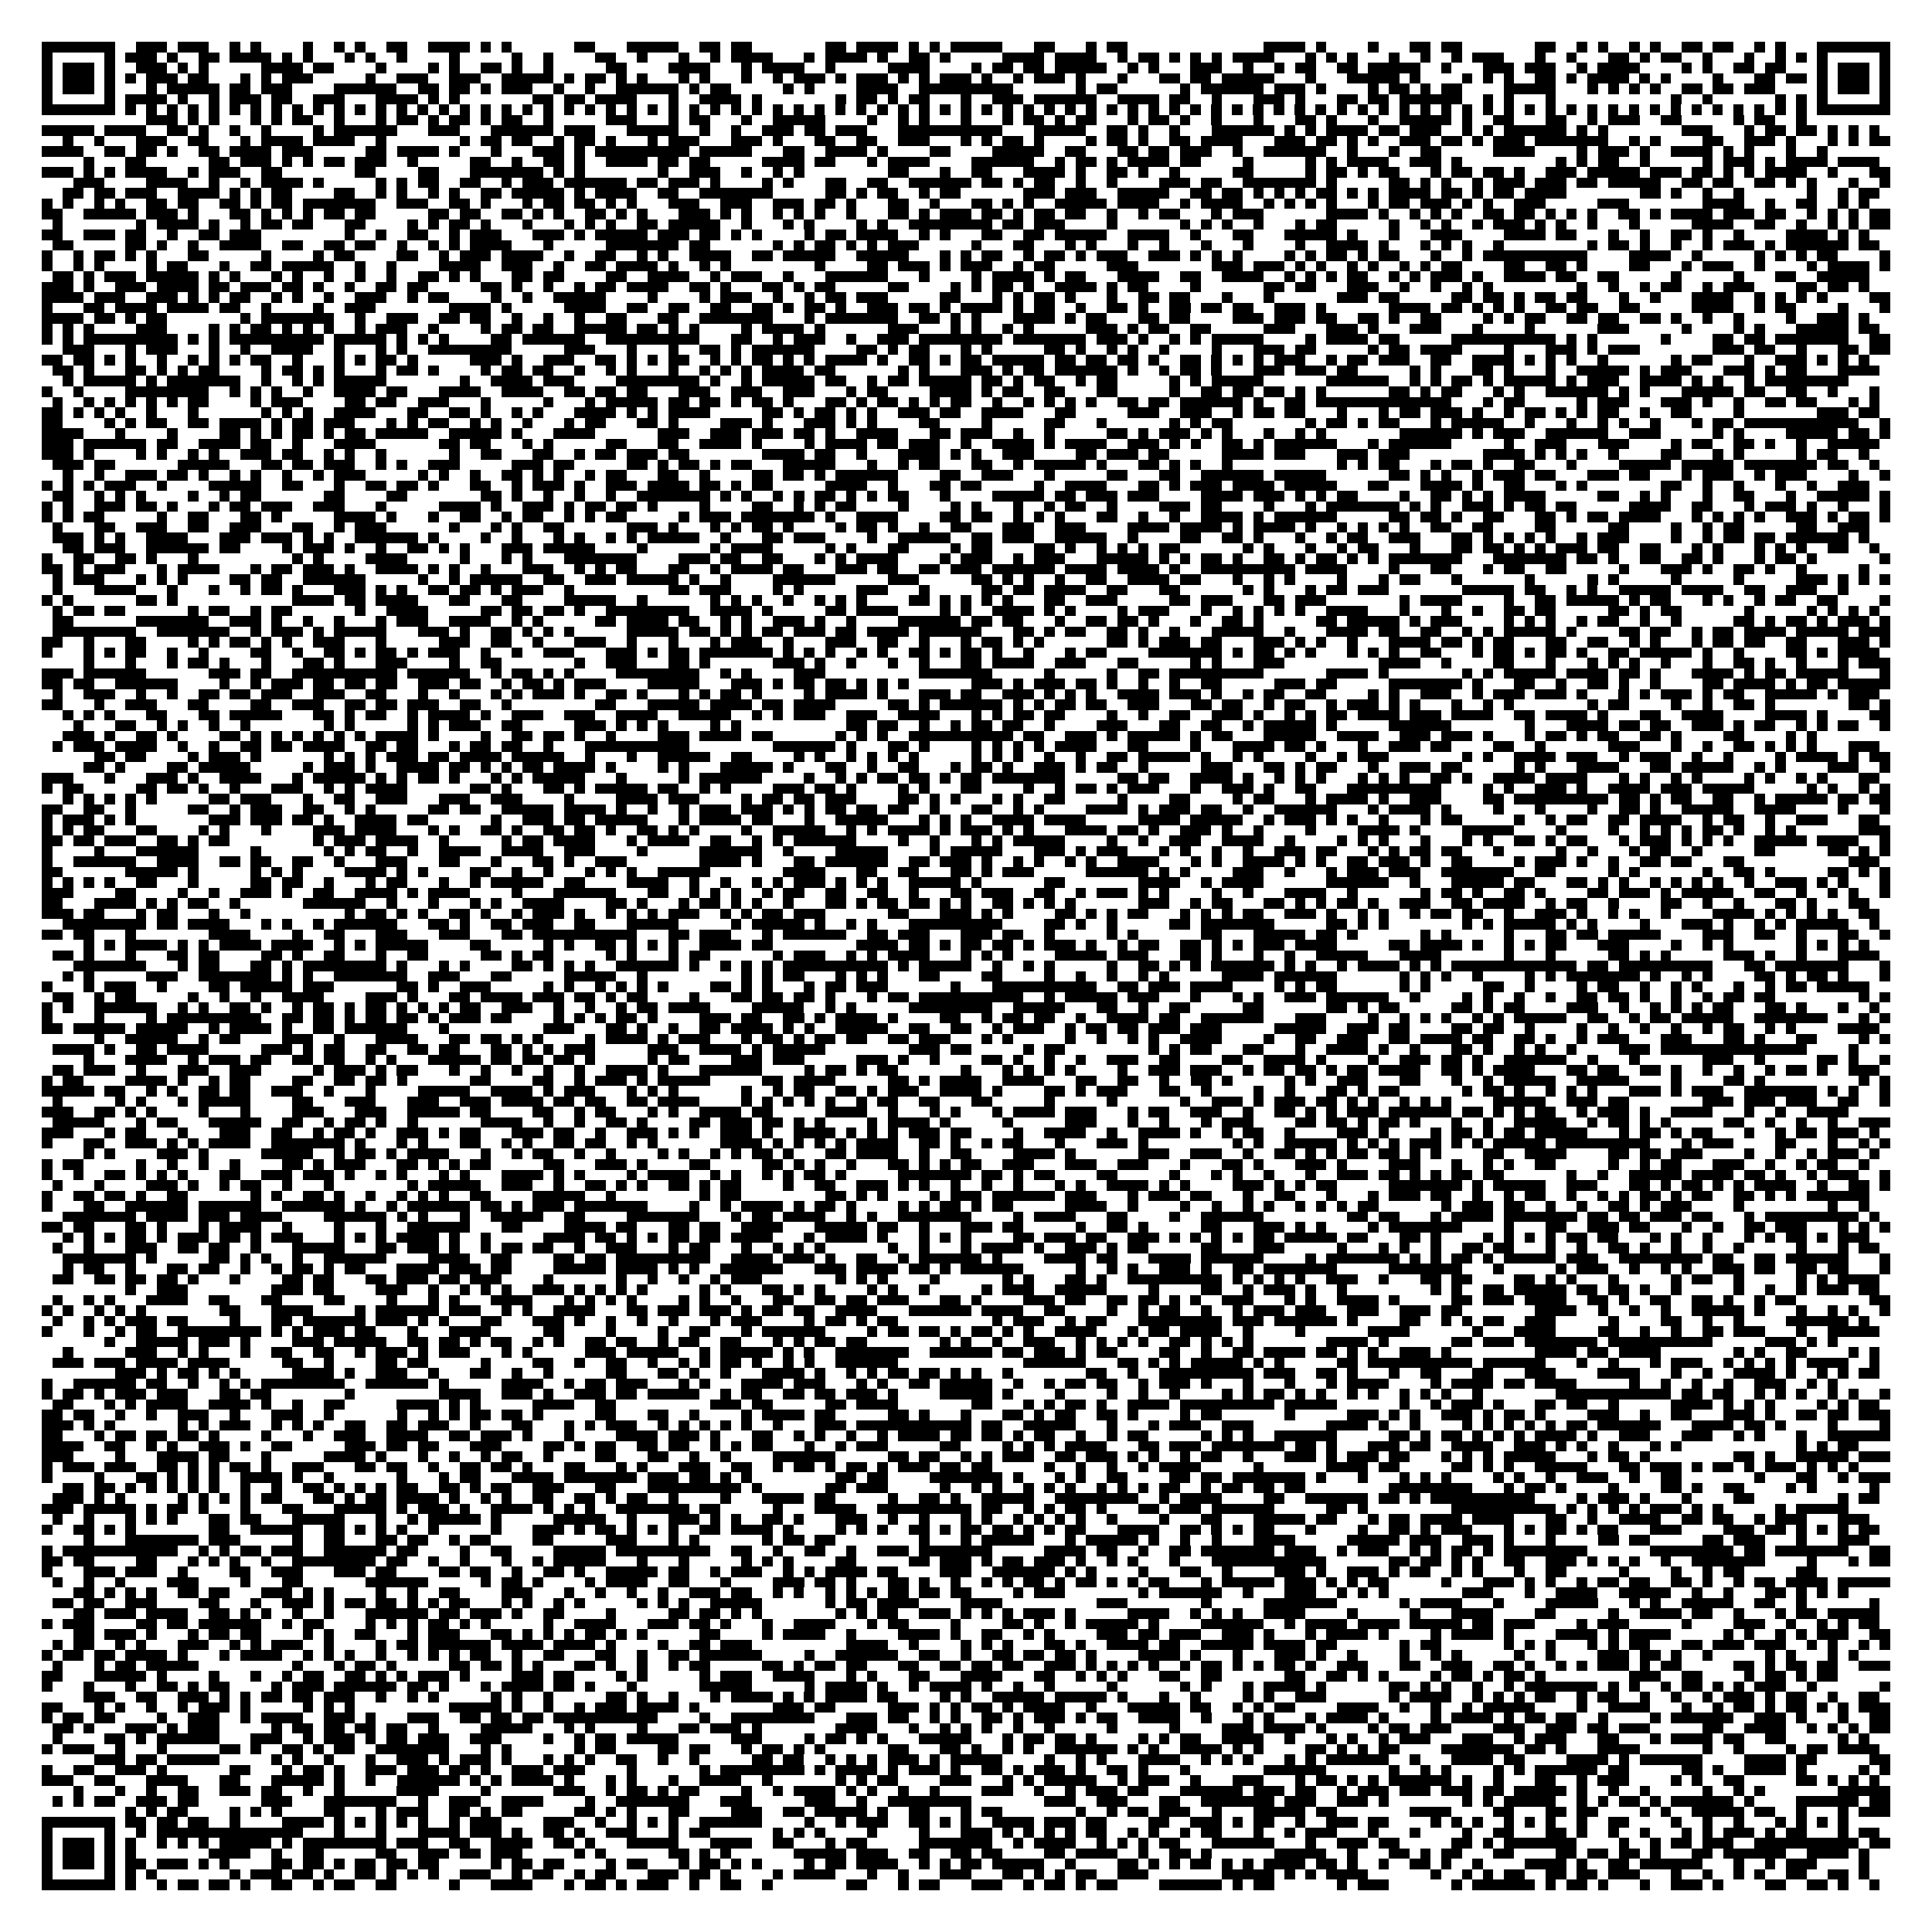 <?xml version="1.0" encoding="utf-8"?><!DOCTYPE svg PUBLIC "-//W3C//DTD SVG 1.1//EN" "http://www.w3.org/Graphics/SVG/1.1/DTD/svg11.dtd"><svg xmlns="http://www.w3.org/2000/svg" viewBox="0 0 185 185" shape-rendering="crispEdges"><path fill="#ffffff" d="M0 0h185v185H0z"/><path stroke="#000000" d="M4 4.5h7m2 0h3m1 0h3m2 0h1m1 0h1m4 0h1m2 0h1m1 0h1m2 0h2m2 0h4m1 0h1m1 0h1m6 0h2m3 0h5m2 0h2m1 0h2m7 0h2m1 0h4m1 0h1m1 0h1m1 0h5m3 0h2m3 0h1m1 0h2m13 0h4m1 0h1m4 0h1m3 0h2m1 0h2m7 0h2m2 0h1m1 0h1m2 0h1m1 0h1m2 0h2m1 0h2m2 0h1m1 0h1m3 0h7M4 5.5h1m5 0h1m1 0h3m1 0h1m2 0h2m1 0h4m1 0h1m1 0h1m3 0h1m1 0h1m2 0h1m4 0h1m5 0h1m2 0h1m4 0h2m2 0h1m3 0h1m2 0h1m1 0h4m3 0h1m1 0h4m1 0h1m2 0h2m1 0h1m5 0h4m1 0h4m2 0h1m1 0h2m1 0h1m1 0h1m1 0h1m1 0h4m3 0h1m1 0h1m1 0h1m3 0h1m2 0h1m2 0h1m1 0h3m3 0h1m2 0h1m3 0h2m1 0h1m1 0h2m2 0h1m3 0h1m2 0h1m1 0h1m1 0h1m5 0h1M4 6.5h1m1 0h3m1 0h1m2 0h3m1 0h1m1 0h1m5 0h4m1 0h2m4 0h1m4 0h1m1 0h1m2 0h2m1 0h1m2 0h1m5 0h2m4 0h4m3 0h1m1 0h4m2 0h1m5 0h4m4 0h1m1 0h2m1 0h2m1 0h5m2 0h1m1 0h1m3 0h3m2 0h1m2 0h1m1 0h2m2 0h2m1 0h5m2 0h1m3 0h3m1 0h3m2 0h1m1 0h4m4 0h1m1 0h1m2 0h2m1 0h2m3 0h1m1 0h3m1 0h1M4 7.5h1m1 0h3m1 0h1m1 0h1m1 0h3m1 0h2m3 0h1m1 0h1m1 0h3m5 0h1m2 0h3m2 0h3m2 0h5m1 0h1m1 0h2m1 0h1m1 0h1m3 0h1m1 0h1m3 0h1m2 0h1m1 0h3m1 0h1m1 0h3m1 0h1m1 0h1m1 0h3m1 0h1m2 0h1m1 0h3m1 0h1m3 0h1m3 0h2m1 0h2m1 0h5m3 0h1m3 0h5m1 0h1m4 0h1m1 0h1m1 0h1m2 0h2m1 0h1m1 0h4m1 0h1m1 0h1m4 0h1m3 0h2m1 0h2m1 0h1m1 0h3m1 0h1M4 8.5h1m1 0h3m1 0h1m3 0h1m1 0h5m1 0h2m1 0h3m4 0h6m2 0h2m1 0h2m1 0h1m1 0h3m2 0h1m2 0h1m2 0h6m1 0h1m1 0h2m5 0h1m1 0h1m4 0h4m2 0h9m6 0h1m1 0h2m6 0h1m1 0h6m1 0h3m1 0h1m4 0h1m1 0h2m1 0h1m1 0h2m4 0h5m3 0h1m1 0h1m1 0h1m1 0h1m2 0h2m1 0h2m1 0h3m4 0h1m1 0h3m1 0h1M4 9.5h1m5 0h1m1 0h4m1 0h1m2 0h1m1 0h3m1 0h2m2 0h3m3 0h4m1 0h1m1 0h1m7 0h2m1 0h2m1 0h4m3 0h1m2 0h4m1 0h1m7 0h1m1 0h2m1 0h1m1 0h2m3 0h1m2 0h3m1 0h6m2 0h4m1 0h2m2 0h1m3 0h3m1 0h1m3 0h2m1 0h2m1 0h6m2 0h1m1 0h1m3 0h1m11 0h1m2 0h1m6 0h1m1 0h1m1 0h1m5 0h1M4 10.5h7m1 0h1m1 0h1m1 0h1m1 0h1m1 0h1m1 0h1m1 0h1m1 0h1m1 0h1m1 0h1m1 0h1m1 0h1m1 0h1m1 0h1m1 0h1m1 0h1m1 0h1m1 0h1m1 0h1m1 0h1m1 0h1m1 0h1m1 0h1m1 0h1m1 0h1m1 0h1m1 0h1m1 0h1m1 0h1m1 0h1m1 0h1m1 0h1m1 0h1m1 0h1m1 0h1m1 0h1m1 0h1m1 0h1m1 0h1m1 0h1m1 0h1m1 0h1m1 0h1m1 0h1m1 0h1m1 0h1m1 0h1m1 0h1m1 0h1m1 0h1m1 0h1m1 0h1m1 0h1m1 0h1m1 0h1m1 0h1m1 0h1m1 0h1m1 0h1m1 0h1m1 0h1m1 0h1m1 0h1m1 0h1m1 0h1m1 0h1m1 0h1m1 0h1m1 0h1m1 0h1m1 0h1m1 0h1m1 0h1m1 0h1m1 0h1m1 0h1m1 0h1m1 0h1m1 0h1m1 0h1m1 0h1m1 0h7M14 11.5h3m1 0h1m1 0h1m3 0h1m1 0h1m1 0h2m2 0h1m3 0h1m1 0h2m1 0h1m1 0h2m1 0h1m1 0h2m2 0h1m5 0h3m3 0h1m1 0h2m3 0h1m2 0h5m4 0h1m2 0h1m1 0h1m3 0h1m3 0h1m1 0h2m1 0h1m1 0h2m3 0h1m1 0h2m1 0h1m2 0h1m3 0h1m3 0h2m1 0h1m3 0h1m2 0h5m1 0h1m2 0h2m3 0h2m2 0h1m1 0h3m2 0h2m5 0h1m1 0h2m2 0h1M4 12.5h5m1 0h4m2 0h2m1 0h1m2 0h1m2 0h1m4 0h1m1 0h6m3 0h3m3 0h6m1 0h3m3 0h5m2 0h1m2 0h1m2 0h3m1 0h2m1 0h3m3 0h10m3 0h5m2 0h2m1 0h1m2 0h1m3 0h6m1 0h1m1 0h1m1 0h4m1 0h2m1 0h3m2 0h1m1 0h1m1 0h6m1 0h1m1 0h1m7 0h3m3 0h1m1 0h2m1 0h2m1 0h1m1 0h1m1 0h1M6 13.5h1m2 0h1m3 0h3m2 0h2m3 0h1m1 0h4m1 0h4m2 0h1m7 0h1m1 0h2m1 0h2m2 0h1m1 0h2m1 0h1m3 0h1m1 0h3m3 0h3m1 0h1m3 0h2m2 0h2m2 0h3m3 0h1m1 0h1m1 0h2m1 0h1m4 0h1m1 0h2m1 0h1m2 0h2m1 0h4m3 0h3m1 0h2m1 0h1m1 0h1m2 0h3m1 0h2m1 0h1m1 0h3m1 0h7m2 0h1m1 0h1m4 0h2m2 0h3m1 0h1m3 0h1m1 0h1m1 0h2M4 14.5h4m2 0h2m1 0h2m1 0h1m2 0h2m1 0h4m1 0h3m5 0h2m1 0h4m1 0h1m3 0h1m3 0h3m1 0h1m1 0h9m1 0h5m3 0h2m2 0h4m1 0h1m4 0h2m4 0h5m2 0h2m3 0h2m1 0h2m1 0h3m2 0h1m2 0h6m2 0h1m3 0h1m2 0h2m5 0h4m4 0h1m1 0h3m1 0h1m2 0h4m1 0h1m1 0h1m3 0h1m2 0h1M8 15.5h1m3 0h2m6 0h2m1 0h3m1 0h1m1 0h1m1 0h2m1 0h3m2 0h1m5 0h2m2 0h1m2 0h2m1 0h1m2 0h4m1 0h2m1 0h2m5 0h4m1 0h2m3 0h1m1 0h4m4 0h6m2 0h1m1 0h2m1 0h1m1 0h4m1 0h2m4 0h1m5 0h1m1 0h1m1 0h4m2 0h3m1 0h1m9 0h1m1 0h1m1 0h2m2 0h1m5 0h1m1 0h3m1 0h1m1 0h4m1 0h4M4 16.5h3m1 0h1m1 0h1m1 0h4m2 0h1m1 0h3m2 0h2m7 0h2m4 0h2m3 0h7m1 0h1m1 0h1m7 0h1m2 0h3m2 0h1m2 0h1m1 0h1m8 0h2m3 0h1m2 0h2m3 0h4m1 0h1m2 0h2m1 0h1m2 0h1m5 0h2m5 0h1m1 0h2m1 0h1m1 0h2m3 0h1m1 0h2m1 0h2m1 0h1m2 0h3m1 0h5m1 0h3m1 0h2m1 0h1m1 0h1m1 0h4m2 0h1m3 0h2M7 17.5h3m4 0h4m2 0h1m2 0h1m1 0h4m1 0h1m5 0h1m1 0h1m1 0h2m2 0h2m2 0h1m1 0h3m1 0h6m1 0h2m1 0h3m1 0h1m4 0h1m1 0h1m3 0h2m2 0h2m2 0h6m1 0h2m1 0h1m1 0h2m2 0h1m2 0h1m4 0h3m1 0h2m2 0h7m1 0h1m5 0h2m1 0h1m1 0h1m2 0h1m1 0h3m1 0h3m1 0h2m1 0h5m2 0h2m1 0h2m2 0h2m1 0h1m1 0h1m3 0h1m2 0h1M6 18.5h2m1 0h2m1 0h3m2 0h4m1 0h1m1 0h1m1 0h2m4 0h2m2 0h1m1 0h1m2 0h1m1 0h1m2 0h2m1 0h5m1 0h1m1 0h4m2 0h2m2 0h7m5 0h2m1 0h1m1 0h2m2 0h1m1 0h2m6 0h3m1 0h3m2 0h5m2 0h2m1 0h2m1 0h1m1 0h1m1 0h1m1 0h2m1 0h1m1 0h1m1 0h4m1 0h2m1 0h1m1 0h2m1 0h4m7 0h2m1 0h1m2 0h1m2 0h1m6 0h1m2 0h1m1 0h2M4 19.5h1m1 0h1m2 0h1m1 0h1m2 0h2m1 0h2m2 0h2m1 0h1m1 0h2m1 0h7m2 0h3m2 0h2m1 0h1m3 0h1m1 0h2m1 0h2m1 0h1m1 0h1m3 0h3m2 0h3m2 0h3m1 0h2m1 0h1m3 0h2m2 0h1m3 0h2m1 0h1m1 0h1m2 0h5m1 0h4m2 0h1m1 0h4m2 0h1m1 0h1m1 0h1m1 0h1m3 0h1m1 0h2m1 0h3m1 0h1m1 0h1m2 0h3m5 0h3m7 0h4m2 0h1m2 0h2m2 0h1m1 0h1M4 20.5h2m2 0h5m1 0h3m1 0h1m3 0h2m1 0h1m1 0h1m1 0h1m1 0h2m1 0h2m5 0h2m1 0h2m2 0h2m1 0h1m1 0h1m2 0h2m1 0h1m1 0h1m3 0h3m1 0h1m1 0h1m2 0h1m1 0h1m1 0h1m2 0h1m3 0h2m1 0h1m1 0h3m1 0h2m1 0h1m1 0h2m1 0h2m2 0h1m2 0h1m1 0h2m3 0h1m1 0h3m6 0h4m1 0h1m2 0h1m1 0h1m1 0h1m2 0h2m1 0h2m1 0h1m1 0h1m1 0h1m2 0h2m1 0h1m1 0h4m1 0h3m1 0h2m2 0h1m1 0h1m1 0h1m1 0h2M5 21.5h1m7 0h1m1 0h4m1 0h1m2 0h1m1 0h2m1 0h2m3 0h2m4 0h1m1 0h1m1 0h2m1 0h1m3 0h1m3 0h1m1 0h1m1 0h1m2 0h2m1 0h5m2 0h1m3 0h1m1 0h1m4 0h1m1 0h1m2 0h8m1 0h2m1 0h3m4 0h1m6 0h1m1 0h1m1 0h1m2 0h1m3 0h1m1 0h2m5 0h1m2 0h1m1 0h1m2 0h1m1 0h3m1 0h1m1 0h1m2 0h1m3 0h1m5 0h4m2 0h2m2 0h1m2 0h1m1 0h1m1 0h2M4 22.5h2m2 0h3m1 0h2m2 0h1m2 0h2m1 0h3m8 0h1m2 0h1m2 0h2m2 0h1m1 0h3m3 0h3m1 0h1m1 0h5m1 0h3m1 0h2m1 0h1m1 0h1m4 0h1m1 0h2m1 0h4m2 0h1m1 0h1m3 0h2m2 0h2m1 0h5m2 0h4m2 0h1m3 0h2m3 0h5m1 0h1m3 0h1m3 0h3m4 0h4m1 0h2m3 0h1m2 0h1m2 0h2m1 0h1m2 0h1m4 0h4m1 0h1m1 0h1M5 23.5h2m5 0h2m1 0h1m2 0h1m2 0h4m2 0h2m2 0h2m1 0h2m2 0h1m2 0h1m1 0h1m1 0h4m3 0h1m5 0h7m1 0h2m6 0h1m1 0h1m1 0h2m1 0h1m1 0h1m1 0h3m5 0h1m3 0h2m3 0h1m1 0h1m3 0h1m2 0h1m3 0h1m3 0h1m4 0h1m2 0h4m1 0h1m3 0h1m1 0h1m1 0h1m2 0h1m8 0h1m1 0h2m1 0h1m2 0h1m2 0h1m1 0h3m1 0h1m1 0h6m1 0h2M4 24.5h1m2 0h1m1 0h2m1 0h1m1 0h1m3 0h2m5 0h1m4 0h1m1 0h2m4 0h2m2 0h1m1 0h3m1 0h4m2 0h1m2 0h2m2 0h1m1 0h1m2 0h4m2 0h2m1 0h5m2 0h5m3 0h1m1 0h1m1 0h2m2 0h1m1 0h2m1 0h1m1 0h3m2 0h3m1 0h1m1 0h1m1 0h1m4 0h1m1 0h1m1 0h2m1 0h1m1 0h2m3 0h1m2 0h1m1 0h10m4 0h4m2 0h1m5 0h1m1 0h1m1 0h1m1 0h2m4 0h1M4 25.5h1m2 0h1m1 0h1m4 0h1m1 0h2m3 0h1m2 0h2m1 0h5m2 0h1m2 0h1m4 0h4m2 0h3m2 0h1m2 0h2m1 0h4m1 0h1m2 0h1m1 0h1m8 0h1m4 0h2m1 0h3m1 0h1m1 0h3m2 0h1m1 0h2m5 0h3m7 0h3m1 0h3m1 0h1m1 0h1m2 0h1m1 0h1m2 0h1m1 0h1m1 0h2m4 0h2m2 0h2m1 0h1m4 0h2m3 0h1m1 0h3m2 0h1m4 0h1m1 0h4m1 0h1M5 26.5h2m1 0h1m1 0h3m1 0h5m1 0h1m1 0h1m3 0h1m1 0h1m2 0h1m2 0h1m2 0h1m2 0h2m1 0h1m1 0h1m3 0h2m1 0h2m4 0h2m2 0h4m2 0h1m1 0h3m2 0h1m3 0h6m3 0h1m4 0h1m1 0h4m1 0h1m1 0h2m3 0h4m2 0h2m2 0h4m2 0h1m1 0h1m1 0h1m1 0h2m2 0h1m1 0h1m1 0h3m1 0h1m2 0h4m1 0h2m2 0h2m5 0h1m5 0h1m3 0h2m2 0h5M4 27.5h3m1 0h1m2 0h3m1 0h4m1 0h2m1 0h3m1 0h2m1 0h1m2 0h1m2 0h2m1 0h2m5 0h2m1 0h1m2 0h1m2 0h1m1 0h2m1 0h4m2 0h2m1 0h1m3 0h2m1 0h1m1 0h2m5 0h2m4 0h1m1 0h1m1 0h2m1 0h1m2 0h4m1 0h1m1 0h2m4 0h1m6 0h2m1 0h2m3 0h3m2 0h1m2 0h1m2 0h1m1 0h1m8 0h1m2 0h1m2 0h1m1 0h2m2 0h1m1 0h3m4 0h2m1 0h2m1 0h1M4 28.5h4m1 0h3m2 0h3m1 0h1m1 0h1m1 0h2m2 0h1m1 0h1m2 0h1m2 0h3m2 0h1m1 0h2m4 0h1m2 0h1m2 0h5m4 0h1m4 0h1m1 0h3m2 0h1m2 0h1m1 0h2m1 0h3m5 0h2m3 0h1m1 0h1m1 0h2m1 0h1m3 0h1m2 0h2m1 0h2m3 0h1m3 0h1m6 0h3m1 0h2m5 0h2m1 0h2m1 0h1m1 0h2m1 0h2m3 0h1m2 0h1m3 0h4m2 0h1m1 0h1m1 0h1m1 0h1m4 0h2M4 29.5h1m3 0h2m1 0h4m1 0h4m1 0h2m2 0h1m4 0h1m2 0h3m7 0h4m1 0h1m5 0h4m2 0h2m2 0h2m2 0h2m2 0h2m1 0h1m1 0h2m1 0h1m2 0h3m1 0h2m1 0h1m1 0h4m1 0h1m1 0h2m2 0h1m2 0h2m1 0h1m2 0h2m1 0h2m1 0h2m2 0h3m1 0h1m6 0h4m1 0h2m1 0h1m1 0h1m1 0h1m2 0h2m1 0h2m2 0h2m5 0h4m2 0h1m1 0h2m4 0h1m3 0h1M4 30.5h4m1 0h2m1 0h1m1 0h2m7 0h1m1 0h7m2 0h1m2 0h3m2 0h2m1 0h2m2 0h1m2 0h1m2 0h1m2 0h2m3 0h2m2 0h7m3 0h1m1 0h7m2 0h2m1 0h1m1 0h1m3 0h4m1 0h1m1 0h2m3 0h2m1 0h2m4 0h3m1 0h3m1 0h2m2 0h2m1 0h1m2 0h2m4 0h1m1 0h1m1 0h2m2 0h2m1 0h2m2 0h2m1 0h1m2 0h1m2 0h1m4 0h1m2 0h3m1 0h1M4 31.5h1m1 0h1m1 0h1m4 0h3m4 0h1m1 0h1m1 0h2m1 0h1m1 0h1m1 0h1m2 0h1m1 0h3m2 0h1m4 0h1m1 0h2m1 0h2m2 0h5m1 0h2m1 0h1m1 0h1m4 0h1m1 0h4m1 0h1m6 0h3m3 0h1m1 0h1m2 0h1m1 0h1m5 0h3m1 0h1m1 0h2m2 0h2m5 0h3m3 0h3m1 0h1m3 0h3m3 0h1m4 0h1m6 0h3m5 0h1m4 0h1m1 0h1m3 0h5m1 0h2M4 32.5h1m1 0h1m1 0h9m1 0h1m1 0h1m1 0h9m1 0h5m1 0h1m1 0h1m1 0h1m4 0h2m1 0h6m2 0h9m3 0h2m2 0h1m1 0h3m2 0h1m2 0h3m1 0h8m1 0h7m1 0h3m1 0h1m2 0h1m1 0h1m1 0h5m4 0h1m1 0h4m1 0h2m5 0h10m1 0h1m1 0h1m6 0h1m4 0h2m1 0h2m1 0h7m2 0h2M6 33.5h3m3 0h1m1 0h3m3 0h1m2 0h1m2 0h4m2 0h1m3 0h1m1 0h1m2 0h8m5 0h3m3 0h1m3 0h1m2 0h2m1 0h1m1 0h6m4 0h2m1 0h1m1 0h2m3 0h1m1 0h1m5 0h2m1 0h1m2 0h1m1 0h1m2 0h1m4 0h1m3 0h3m1 0h2m5 0h1m1 0h2m1 0h4m4 0h1m3 0h3m1 0h1m1 0h3m7 0h3m1 0h2m2 0h1m3 0h2m1 0h2M4 34.5h2m1 0h2m1 0h1m1 0h1m2 0h1m2 0h1m1 0h1m1 0h1m1 0h2m2 0h1m3 0h1m1 0h1m1 0h2m1 0h1m5 0h3m1 0h1m2 0h3m2 0h2m1 0h1m1 0h1m1 0h2m2 0h1m1 0h1m1 0h2m1 0h1m1 0h1m1 0h4m1 0h1m2 0h2m1 0h1m1 0h2m1 0h5m1 0h2m1 0h2m1 0h2m1 0h1m2 0h2m1 0h1m1 0h1m1 0h1m1 0h3m2 0h1m1 0h2m1 0h3m2 0h2m2 0h4m1 0h1m1 0h1m1 0h1m2 0h1m6 0h1m1 0h2m3 0h1m2 0h3m1 0h1m1 0h1m1 0h1M5 35.5h2m1 0h1m3 0h2m1 0h1m1 0h1m1 0h2m4 0h1m1 0h2m1 0h1m1 0h1m3 0h1m1 0h2m1 0h1m4 0h1m1 0h2m1 0h2m2 0h1m2 0h1m1 0h1m3 0h1m2 0h1m1 0h1m1 0h1m1 0h4m1 0h2m6 0h1m1 0h1m3 0h3m1 0h1m1 0h2m1 0h6m1 0h1m2 0h1m1 0h2m1 0h1m3 0h3m1 0h3m1 0h2m5 0h1m1 0h1m3 0h2m1 0h1m3 0h1m2 0h5m1 0h1m1 0h3m3 0h3m1 0h1m1 0h2m3 0h4M6 36.5h1m1 0h5m1 0h1m1 0h7m2 0h1m2 0h1m1 0h1m1 0h5m7 0h1m2 0h4m1 0h3m4 0h8m1 0h1m2 0h1m1 0h5m1 0h2m2 0h1m1 0h2m1 0h5m1 0h2m1 0h1m1 0h2m2 0h1m1 0h2m5 0h1m1 0h1m1 0h5m6 0h6m2 0h1m1 0h1m1 0h2m1 0h1m1 0h5m1 0h1m1 0h3m2 0h4m1 0h1m1 0h1m2 0h1m1 0h8M4 37.5h1m2 0h1m4 0h8m2 0h1m1 0h1m1 0h1m2 0h1m2 0h4m1 0h2m3 0h4m2 0h4m2 0h2m1 0h2m1 0h2m3 0h3m2 0h3m2 0h3m3 0h1m1 0h2m4 0h4m1 0h1m1 0h2m2 0h2m3 0h2m5 0h1m2 0h2m1 0h2m1 0h2m1 0h1m1 0h1m6 0h2m1 0h1m1 0h2m3 0h1m1 0h1m2 0h6m1 0h1m1 0h1m3 0h5m1 0h2m2 0h2m2 0h1m3 0h1M5 38.5h1m2 0h1m1 0h1m1 0h1m1 0h1m1 0h1m1 0h2m4 0h1m1 0h3m4 0h2m1 0h2m2 0h3m3 0h1m5 0h1m3 0h1m1 0h5m1 0h2m1 0h2m1 0h1m1 0h2m1 0h1m3 0h2m1 0h1m1 0h2m1 0h1m1 0h1m1 0h2m2 0h1m2 0h1m1 0h1m1 0h1m1 0h1m2 0h2m1 0h2m1 0h6m1 0h1m2 0h2m1 0h13m3 0h1m1 0h2m5 0h1m1 0h3m3 0h3m1 0h1m2 0h1m2 0h2m1 0h2m3 0h1m1 0h1M4 39.5h2m1 0h1m1 0h1m1 0h1m2 0h1m3 0h1m6 0h1m1 0h1m1 0h1m2 0h4m3 0h2m2 0h2m1 0h1m2 0h1m1 0h1m3 0h4m1 0h1m1 0h1m1 0h4m5 0h2m1 0h1m1 0h2m1 0h1m1 0h1m2 0h3m1 0h2m2 0h4m3 0h2m5 0h3m2 0h3m2 0h1m1 0h2m1 0h2m3 0h1m3 0h1m1 0h2m1 0h3m1 0h1m2 0h1m1 0h2m1 0h1m1 0h1m1 0h2m2 0h1m2 0h2m4 0h1m7 0h3m1 0h2M4 40.5h2m4 0h1m1 0h1m1 0h2m2 0h2m1 0h4m1 0h1m1 0h2m1 0h3m3 0h1m1 0h1m1 0h2m2 0h1m1 0h1m2 0h1m3 0h1m1 0h2m3 0h2m1 0h1m4 0h3m1 0h1m3 0h3m1 0h1m1 0h1m4 0h2m4 0h1m5 0h2m3 0h1m6 0h1m1 0h1m1 0h2m7 0h1m1 0h2m1 0h1m1 0h2m3 0h1m1 0h5m2 0h1m3 0h1m2 0h1m1 0h1m2 0h1m3 0h1m1 0h2m1 0h11m2 0h1M4 41.5h4m3 0h1m4 0h1m4 0h2m1 0h1m1 0h1m1 0h2m1 0h1m1 0h2m1 0h5m2 0h5m1 0h1m3 0h4m6 0h3m2 0h3m1 0h3m1 0h2m1 0h1m2 0h4m3 0h2m1 0h3m2 0h1m2 0h1m5 0h2m1 0h1m1 0h3m1 0h1m1 0h1m3 0h1m2 0h1m1 0h1m7 0h6m1 0h1m1 0h3m2 0h6m2 0h3m5 0h1m1 0h1m4 0h5m1 0h2m1 0h1M4 42.5h3m1 0h6m1 0h2m2 0h4m1 0h2m2 0h1m3 0h4m6 0h2m1 0h2m3 0h1m1 0h1m5 0h2m3 0h2m2 0h4m1 0h1m4 0h1m1 0h4m1 0h2m1 0h3m2 0h1m2 0h4m1 0h1m1 0h4m2 0h3m1 0h1m1 0h1m2 0h2m1 0h1m1 0h6m3 0h1m1 0h6m5 0h1m2 0h3m3 0h3m4 0h1m1 0h2m2 0h2m1 0h1m2 0h1m2 0h5M4 43.5h3m1 0h1m4 0h1m1 0h1m2 0h1m1 0h1m2 0h3m1 0h2m2 0h1m1 0h1m2 0h1m6 0h1m2 0h2m3 0h2m2 0h1m1 0h2m1 0h3m1 0h2m7 0h4m1 0h2m2 0h1m3 0h4m1 0h1m1 0h1m2 0h3m4 0h2m1 0h3m1 0h2m5 0h4m1 0h3m3 0h3m1 0h3m7 0h4m1 0h1m1 0h1m1 0h1m2 0h1m4 0h2m3 0h1m1 0h1m5 0h1m1 0h2m2 0h1M5 44.5h3m1 0h2m6 0h5m3 0h2m1 0h2m1 0h3m2 0h1m1 0h1m2 0h3m5 0h3m1 0h2m5 0h2m1 0h1m1 0h2m1 0h1m1 0h2m3 0h5m3 0h1m2 0h1m1 0h2m3 0h2m2 0h1m1 0h5m1 0h1m3 0h2m1 0h1m1 0h1m2 0h1m10 0h1m1 0h1m1 0h2m3 0h1m1 0h2m1 0h1m2 0h2m3 0h1m4 0h5m1 0h5m1 0h7m1 0h2m2 0h1M6 45.5h1m2 0h1m2 0h3m1 0h2m1 0h1m2 0h1m1 0h1m2 0h1m2 0h1m1 0h3m5 0h1m1 0h1m2 0h1m2 0h2m1 0h1m1 0h1m2 0h1m1 0h2m3 0h2m2 0h1m4 0h2m1 0h2m1 0h1m1 0h6m4 0h2m2 0h3m3 0h1m5 0h2m3 0h2m2 0h6m1 0h5m6 0h2m1 0h1m1 0h1m2 0h1m1 0h3m1 0h2m3 0h3m1 0h2m3 0h1m1 0h3m2 0h1m1 0h3m4 0h1m2 0h1M4 46.5h1m1 0h1m1 0h1m1 0h3m2 0h1m4 0h5m2 0h2m3 0h1m2 0h2m1 0h2m1 0h1m3 0h2m2 0h1m1 0h3m1 0h1m2 0h3m1 0h4m1 0h2m1 0h1m1 0h2m5 0h4m2 0h1m3 0h2m1 0h2m5 0h1m2 0h4m3 0h2m1 0h1m1 0h3m1 0h4m1 0h5m3 0h2m3 0h4m1 0h1m2 0h2m3 0h1m1 0h1m7 0h2m2 0h1m2 0h1m3 0h1m2 0h1m2 0h3M5 47.5h2m2 0h1m1 0h1m1 0h1m4 0h1m2 0h1m1 0h2m6 0h2m4 0h2m7 0h2m1 0h1m2 0h1m2 0h1m2 0h1m2 0h7m1 0h1m1 0h1m2 0h1m1 0h1m1 0h2m1 0h1m1 0h1m1 0h2m3 0h1m4 0h5m1 0h2m1 0h3m1 0h3m4 0h4m1 0h3m1 0h1m1 0h1m1 0h2m4 0h1m2 0h2m1 0h1m1 0h1m1 0h4m5 0h2m2 0h1m1 0h1m3 0h1m2 0h2m3 0h1m2 0h5m1 0h1M4 48.5h1m1 0h1m2 0h3m1 0h2m1 0h1m3 0h1m1 0h2m1 0h3m2 0h3m3 0h1m5 0h4m1 0h1m2 0h3m1 0h1m1 0h2m1 0h2m1 0h1m4 0h1m4 0h2m2 0h1m1 0h1m1 0h2m4 0h1m4 0h1m1 0h1m3 0h1m2 0h1m1 0h2m2 0h1m4 0h3m1 0h2m4 0h1m3 0h1m1 0h7m1 0h1m1 0h1m2 0h3m1 0h1m1 0h2m1 0h2m5 0h4m2 0h2m3 0h1m1 0h3m1 0h1m2 0h1m3 0h1M4 49.5h1m1 0h1m1 0h2m5 0h1m2 0h2m3 0h2m1 0h1m5 0h4m1 0h1m3 0h1m2 0h2m2 0h1m1 0h2m2 0h1m1 0h1m1 0h2m5 0h1m1 0h3m1 0h7m1 0h1m2 0h4m4 0h2m1 0h2m2 0h1m1 0h1m1 0h1m3 0h2m2 0h1m2 0h1m2 0h4m1 0h1m1 0h6m5 0h2m1 0h2m1 0h1m2 0h2m3 0h2m1 0h1m1 0h2m1 0h4m3 0h1m1 0h1m1 0h1m1 0h1m2 0h3m1 0h1m1 0h2m1 0h1M5 50.5h1m3 0h2m2 0h3m2 0h2m2 0h3m3 0h2m2 0h1m1 0h3m6 0h1m3 0h1m1 0h1m2 0h2m6 0h3m1 0h1m3 0h1m1 0h1m1 0h2m1 0h1m4 0h1m1 0h2m1 0h1m2 0h1m2 0h2m3 0h3m2 0h3m4 0h4m1 0h4m1 0h1m1 0h4m1 0h1m2 0h1m1 0h1m1 0h1m1 0h1m2 0h2m2 0h2m4 0h2m5 0h2m4 0h1m2 0h1m1 0h2m5 0h2m2 0h3M5 51.5h3m1 0h1m1 0h1m2 0h4m3 0h3m1 0h3m1 0h1m1 0h1m2 0h6m1 0h1m4 0h1m2 0h1m3 0h1m1 0h1m2 0h1m1 0h1m1 0h5m2 0h1m3 0h2m1 0h3m4 0h1m2 0h5m2 0h2m1 0h3m2 0h5m2 0h1m4 0h2m2 0h2m1 0h1m3 0h1m2 0h1m1 0h2m2 0h3m3 0h2m1 0h1m1 0h1m1 0h1m1 0h1m2 0h1m1 0h3m4 0h1m2 0h1m1 0h2m1 0h2m1 0h6m1 0h1M6 52.5h2m1 0h3m2 0h6m1 0h2m4 0h1m1 0h3m1 0h1m2 0h1m2 0h2m1 0h1m1 0h1m3 0h3m1 0h5m4 0h1m6 0h1m1 0h4m5 0h1m1 0h1m3 0h2m4 0h1m1 0h2m4 0h2m1 0h1m2 0h1m1 0h1m1 0h1m1 0h2m6 0h1m1 0h1m3 0h1m2 0h1m1 0h2m3 0h1m3 0h2m1 0h2m1 0h1m1 0h1m1 0h3m1 0h2m2 0h2m3 0h1m1 0h1m3 0h1m1 0h1m1 0h1m2 0h2m2 0h1M4 53.5h1m2 0h2m2 0h2m1 0h1m3 0h1m9 0h1m1 0h1m4 0h4m5 0h1m3 0h1m1 0h1m3 0h7m4 0h3m1 0h2m2 0h2m3 0h1m1 0h1m1 0h4m4 0h1m1 0h3m2 0h1m1 0h3m3 0h5m1 0h1m1 0h1m1 0h2m1 0h1m2 0h2m1 0h1m1 0h2m1 0h1m1 0h1m1 0h7m3 0h7m1 0h2m1 0h1m2 0h2m2 0h2m1 0h1m3 0h1m1 0h2m1 0h1m6 0h1M4 54.5h2m1 0h1m1 0h3m3 0h1m1 0h4m3 0h1m1 0h2m1 0h3m1 0h1m2 0h4m1 0h1m1 0h1m2 0h1m3 0h3m2 0h1m1 0h1m1 0h2m3 0h2m2 0h1m1 0h4m1 0h2m3 0h3m1 0h2m2 0h2m1 0h3m1 0h6m1 0h4m1 0h4m1 0h1m2 0h9m1 0h4m4 0h1m3 0h2m3 0h1m1 0h2m2 0h2m5 0h1m3 0h3m1 0h1m2 0h2m1 0h1m2 0h1m5 0h1M5 55.5h1m1 0h3m3 0h1m1 0h1m1 0h1m4 0h2m1 0h2m2 0h6m5 0h1m2 0h1m1 0h5m2 0h2m2 0h3m1 0h5m1 0h1m2 0h1m4 0h6m5 0h3m5 0h2m1 0h1m1 0h1m2 0h1m2 0h2m2 0h4m1 0h2m3 0h1m2 0h1m1 0h1m4 0h1m3 0h1m1 0h2m3 0h1m6 0h1m5 0h1m1 0h1m5 0h1m5 0h1m5 0h3m1 0h1m1 0h1m1 0h1M5 56.5h1m3 0h4m3 0h1m3 0h1m2 0h1m1 0h2m1 0h1m3 0h3m1 0h1m1 0h1m2 0h2m1 0h2m1 0h1m1 0h3m2 0h1m9 0h2m1 0h3m4 0h1m1 0h1m5 0h3m3 0h1m5 0h2m1 0h2m1 0h4m2 0h2m3 0h2m6 0h1m1 0h1m3 0h1m1 0h2m1 0h3m7 0h5m1 0h2m2 0h1m1 0h1m2 0h5m1 0h4m2 0h2m2 0h3m2 0h1M4 57.5h1m1 0h1m6 0h2m1 0h1m11 0h4m1 0h2m1 0h4m3 0h2m3 0h2m4 0h5m2 0h1m6 0h1m1 0h1m1 0h1m2 0h1m2 0h1m1 0h1m1 0h1m4 0h2m1 0h1m1 0h1m1 0h1m1 0h1m3 0h2m2 0h3m5 0h2m1 0h3m3 0h2m1 0h3m7 0h1m1 0h4m4 0h1m2 0h2m1 0h5m1 0h1m1 0h2m3 0h1m1 0h1m2 0h1m1 0h2m2 0h2m4 0h1M5 58.5h1m1 0h2m1 0h2m6 0h1m1 0h2m2 0h1m1 0h2m6 0h1m2 0h4m5 0h2m1 0h2m1 0h2m1 0h1m2 0h8m2 0h4m1 0h1m5 0h2m1 0h4m4 0h1m1 0h1m2 0h4m1 0h1m1 0h1m4 0h1m1 0h3m3 0h1m2 0h1m1 0h1m1 0h1m1 0h1m2 0h4m3 0h1m3 0h1m2 0h1m2 0h2m1 0h2m5 0h2m1 0h1m1 0h2m6 0h1m5 0h1m1 0h1m1 0h1m1 0h1M5 59.5h2m6 0h7m2 0h3m1 0h1m2 0h1m2 0h1m3 0h1m1 0h3m2 0h4m2 0h1m1 0h1m5 0h2m1 0h4m1 0h2m2 0h1m1 0h1m2 0h3m1 0h1m2 0h1m4 0h6m1 0h2m1 0h2m3 0h1m2 0h2m1 0h2m1 0h1m3 0h1m2 0h2m1 0h1m5 0h2m1 0h5m1 0h1m1 0h3m4 0h1m1 0h1m1 0h1m2 0h1m1 0h2m2 0h1m2 0h1m5 0h2m1 0h1m1 0h2m1 0h1m1 0h3m1 0h1M5 60.5h8m2 0h7m2 0h1m1 0h3m1 0h1m1 0h5m3 0h3m1 0h1m2 0h2m1 0h1m1 0h1m1 0h1m5 0h5m1 0h2m1 0h1m1 0h1m1 0h2m1 0h3m1 0h2m1 0h4m1 0h6m3 0h2m1 0h1m1 0h2m2 0h2m1 0h1m2 0h1m3 0h5m2 0h1m3 0h4m1 0h2m2 0h2m2 0h1m1 0h1m1 0h5m1 0h1m4 0h2m1 0h2m2 0h1m1 0h2m1 0h4m1 0h5m1 0h3M4 61.5h2m2 0h1m3 0h2m4 0h1m1 0h1m1 0h2m1 0h1m1 0h1m2 0h3m3 0h1m5 0h3m2 0h2m2 0h1m3 0h3m2 0h1m3 0h1m3 0h1m1 0h3m2 0h1m3 0h3m2 0h2m2 0h1m3 0h1m1 0h2m1 0h1m1 0h1m6 0h2m1 0h1m1 0h3m1 0h2m3 0h3m1 0h1m1 0h1m2 0h1m3 0h4m1 0h2m1 0h1m1 0h2m3 0h2m2 0h2m2 0h1m1 0h1m3 0h1m1 0h2m1 0h2m2 0h2m3 0h3m1 0h1M4 62.5h1m3 0h1m1 0h1m1 0h2m2 0h1m2 0h1m4 0h2m2 0h1m2 0h2m1 0h1m1 0h2m1 0h1m1 0h3m2 0h1m2 0h1m2 0h3m3 0h3m1 0h1m1 0h2m1 0h7m1 0h1m1 0h1m1 0h1m2 0h1m1 0h1m2 0h2m1 0h1m1 0h2m1 0h1m2 0h1m3 0h1m1 0h2m4 0h7m1 0h1m1 0h2m1 0h1m1 0h1m3 0h1m1 0h1m1 0h1m2 0h2m3 0h1m1 0h2m1 0h1m1 0h2m1 0h1m2 0h2m1 0h5m1 0h1m2 0h1m4 0h2m1 0h1m1 0h4M8 63.5h1m3 0h1m3 0h1m1 0h2m1 0h1m3 0h1m3 0h2m1 0h1m3 0h3m4 0h1m2 0h2m7 0h1m2 0h3m3 0h2m1 0h1m6 0h3m1 0h1m2 0h1m3 0h1m2 0h1m3 0h2m1 0h4m2 0h3m3 0h2m5 0h1m1 0h1m3 0h3m9 0h4m2 0h1m4 0h2m3 0h1m3 0h1m1 0h1m1 0h1m2 0h1m3 0h1m2 0h2m1 0h1m2 0h1m3 0h1m1 0h3M4 64.5h3m1 0h6m6 0h3m1 0h2m2 0h10m1 0h6m2 0h1m1 0h2m1 0h1m1 0h1m4 0h8m2 0h1m1 0h1m4 0h3m9 0h7m5 0h1m5 0h1m2 0h2m1 0h9m6 0h4m1 0h1m7 0h1m1 0h1m1 0h5m1 0h4m1 0h2m1 0h1m3 0h4m1 0h1m1 0h2m1 0h5m3 0h1M4 65.5h2m1 0h2m2 0h6m4 0h1m2 0h1m1 0h3m1 0h2m1 0h2m1 0h2m2 0h3m1 0h2m2 0h1m1 0h2m1 0h1m1 0h3m4 0h5m3 0h3m1 0h1m1 0h2m1 0h2m1 0h1m1 0h1m1 0h1m6 0h3m1 0h1m1 0h3m1 0h2m1 0h1m2 0h1m2 0h1m2 0h2m5 0h3m1 0h2m5 0h7m1 0h1m3 0h2m2 0h1m2 0h2m1 0h1m2 0h1m4 0h2m1 0h4m1 0h1m1 0h2m1 0h5M5 66.5h1m2 0h3m2 0h1m2 0h1m2 0h2m1 0h2m1 0h3m2 0h3m2 0h2m3 0h1m2 0h1m3 0h1m1 0h1m1 0h3m1 0h1m2 0h2m1 0h1m3 0h1m1 0h1m1 0h2m1 0h1m4 0h1m1 0h4m1 0h1m3 0h3m1 0h2m2 0h3m1 0h1m1 0h1m1 0h1m2 0h4m1 0h3m1 0h1m2 0h1m1 0h2m2 0h2m4 0h1m1 0h1m2 0h3m2 0h1m1 0h3m1 0h3m1 0h1m3 0h1m1 0h1m1 0h3m1 0h1m1 0h2m2 0h5m1 0h1m1 0h3M4 67.5h2m3 0h1m2 0h3m3 0h2m4 0h2m2 0h3m2 0h2m1 0h2m1 0h3m2 0h2m2 0h1m8 0h2m3 0h5m1 0h4m1 0h2m1 0h4m5 0h2m1 0h1m1 0h6m1 0h1m1 0h1m1 0h2m1 0h2m2 0h3m3 0h2m1 0h2m2 0h1m1 0h2m2 0h1m1 0h3m1 0h1m1 0h1m3 0h1m2 0h1m1 0h1m7 0h1m1 0h2m4 0h1m2 0h1m2 0h2m1 0h1m7 0h2m1 0h1M6 68.5h1m1 0h1m1 0h1m3 0h2m3 0h2m1 0h5m3 0h2m1 0h1m1 0h2m2 0h1m1 0h4m1 0h1m2 0h3m2 0h3m2 0h4m2 0h5m2 0h1m1 0h1m1 0h3m2 0h3m2 0h4m3 0h1m1 0h1m1 0h2m1 0h2m4 0h1m2 0h1m2 0h2m2 0h3m1 0h1m2 0h1m1 0h1m1 0h2m1 0h4m1 0h3m1 0h4m2 0h2m1 0h4m1 0h1m3 0h2m2 0h4m4 0h4m1 0h1m4 0h2M7 69.5h1m3 0h2m2 0h1m1 0h1m2 0h1m2 0h1m7 0h1m1 0h1m5 0h1m1 0h1m1 0h3m2 0h2m5 0h3m1 0h1m1 0h1m1 0h1m4 0h1m1 0h1m10 0h2m1 0h2m2 0h1m2 0h1m1 0h2m1 0h2m2 0h1m4 0h3m3 0h2m2 0h2m2 0h1m1 0h5m1 0h1m5 0h6m7 0h1m3 0h4m1 0h2m1 0h2m2 0h3m1 0h1m1 0h2m2 0h1m1 0h1m1 0h2m2 0h1M6 70.5h3m1 0h1m2 0h2m1 0h1m4 0h2m1 0h1m1 0h1m1 0h1m1 0h1m1 0h1m1 0h1m1 0h4m1 0h1m4 0h1m2 0h2m1 0h2m1 0h1m2 0h1m4 0h3m1 0h4m1 0h2m6 0h1m1 0h1m1 0h1m2 0h10m1 0h2m2 0h3m1 0h1m1 0h5m1 0h1m1 0h2m3 0h5m2 0h4m2 0h3m1 0h3m1 0h1m3 0h1m1 0h2m1 0h1m1 0h2m2 0h2m1 0h1m4 0h2m4 0h1m1 0h1M5 71.5h1m1 0h3m1 0h4m2 0h1m2 0h1m2 0h2m1 0h2m1 0h4m2 0h2m1 0h2m3 0h1m1 0h2m1 0h2m2 0h1m3 0h10m8 0h6m1 0h1m3 0h2m1 0h1m4 0h1m1 0h1m1 0h1m1 0h1m1 0h4m3 0h2m4 0h1m3 0h4m1 0h2m1 0h1m3 0h1m2 0h3m1 0h2m4 0h2m2 0h1m6 0h3m3 0h1m2 0h1m2 0h2m1 0h1m1 0h1m1 0h1m3 0h3M9 72.5h2m1 0h2m4 0h1m1 0h3m1 0h1m6 0h1m1 0h1m1 0h1m1 0h3m1 0h2m1 0h4m1 0h5m2 0h1m3 0h1m2 0h5m2 0h2m4 0h1m1 0h1m2 0h1m1 0h1m1 0h1m1 0h1m5 0h1m1 0h1m1 0h1m2 0h1m2 0h1m2 0h2m1 0h5m1 0h1m2 0h1m1 0h1m4 0h1m2 0h1m1 0h3m7 0h1m1 0h1m2 0h4m1 0h3m2 0h1m1 0h3m2 0h1m2 0h1m4 0h1m1 0h4m1 0h1m1 0h2M8 73.5h2m1 0h1m4 0h2m1 0h5m5 0h1m1 0h3m1 0h1m2 0h4m1 0h2m1 0h1m1 0h1m1 0h2m1 0h4m1 0h1m4 0h1m1 0h1m3 0h5m1 0h1m3 0h2m2 0h1m2 0h2m3 0h1m1 0h2m1 0h1m2 0h3m1 0h1m1 0h2m2 0h1m5 0h3m3 0h2m1 0h1m1 0h2m3 0h1m2 0h3m1 0h2m5 0h1m1 0h1m3 0h4m3 0h2m1 0h5m2 0h1m1 0h1m4 0h3m2 0h1M4 74.5h3m3 0h1m3 0h3m1 0h1m2 0h4m3 0h1m1 0h5m1 0h1m1 0h1m1 0h2m1 0h1m3 0h1m1 0h1m1 0h5m3 0h1m5 0h1m1 0h6m4 0h1m2 0h1m1 0h1m1 0h2m1 0h2m1 0h1m1 0h2m1 0h7m5 0h2m1 0h2m2 0h4m1 0h1m2 0h1m1 0h1m1 0h1m3 0h1m1 0h1m1 0h1m2 0h2m1 0h1m2 0h4m1 0h4m3 0h1m1 0h1m2 0h1m1 0h1m4 0h1m1 0h1m2 0h1m1 0h1m3 0h2M4 75.5h1m1 0h2m5 0h2m1 0h2m1 0h1m2 0h1m3 0h3m2 0h1m1 0h1m1 0h4m6 0h2m1 0h1m3 0h2m1 0h1m1 0h5m1 0h2m2 0h1m1 0h1m4 0h3m1 0h2m1 0h1m4 0h1m1 0h1m3 0h2m4 0h1m2 0h1m1 0h2m1 0h1m1 0h3m3 0h1m2 0h3m1 0h1m2 0h2m3 0h9m4 0h1m1 0h1m2 0h3m1 0h1m2 0h4m1 0h3m1 0h5m5 0h1m1 0h1m2 0h1m1 0h1M6 76.5h1m1 0h1m1 0h1m1 0h1m1 0h1m5 0h2m1 0h3m3 0h1m2 0h2m2 0h3m3 0h3m2 0h3m4 0h1m4 0h4m1 0h3m4 0h1m1 0h2m1 0h2m1 0h3m4 0h2m1 0h1m1 0h1m3 0h1m1 0h1m2 0h2m5 0h1m4 0h2m4 0h1m1 0h2m3 0h1m1 0h4m1 0h1m2 0h3m4 0h2m1 0h9m1 0h2m1 0h1m1 0h2m2 0h2m2 0h1m1 0h5m1 0h2m1 0h2M4 77.5h2m2 0h2m2 0h1m5 0h2m2 0h1m1 0h3m2 0h2m2 0h1m1 0h1m5 0h2m1 0h2m2 0h5m1 0h4m1 0h1m2 0h1m2 0h1m1 0h3m1 0h3m1 0h1m1 0h1m1 0h2m1 0h2m1 0h2m2 0h1m3 0h2m2 0h1m1 0h1m4 0h4m1 0h1m1 0h3m1 0h2m2 0h1m2 0h6m3 0h1m1 0h4m1 0h1m4 0h1m3 0h1m4 0h1m2 0h2m1 0h1m2 0h5m2 0h4m4 0h1m3 0h1M4 78.5h1m1 0h3m1 0h1m1 0h1m7 0h3m1 0h3m1 0h2m1 0h1m2 0h4m1 0h2m6 0h1m2 0h3m1 0h2m1 0h5m3 0h1m1 0h4m1 0h2m3 0h1m2 0h5m3 0h1m1 0h1m1 0h1m2 0h4m1 0h4m5 0h4m1 0h5m2 0h1m1 0h3m1 0h1m1 0h1m2 0h1m3 0h1m1 0h2m5 0h1m2 0h1m1 0h2m2 0h2m1 0h4m2 0h1m1 0h2m2 0h1m2 0h3m3 0h2M4 79.5h1m1 0h1m1 0h2m3 0h2m4 0h1m1 0h1m3 0h1m4 0h3m1 0h4m3 0h1m1 0h1m2 0h2m1 0h1m2 0h2m1 0h2m1 0h1m2 0h2m1 0h1m1 0h1m4 0h1m2 0h5m2 0h1m1 0h1m1 0h4m1 0h1m1 0h3m1 0h1m1 0h1m3 0h4m1 0h2m1 0h1m2 0h3m1 0h1m2 0h1m4 0h1m4 0h4m1 0h1m4 0h5m4 0h1m4 0h1m2 0h1m1 0h1m1 0h1m1 0h2m1 0h1m2 0h1m1 0h1m6 0h3M4 80.5h2m1 0h2m1 0h3m2 0h2m1 0h1m1 0h2m8 0h1m1 0h3m1 0h4m2 0h1m5 0h1m1 0h2m1 0h4m3 0h1m1 0h4m2 0h2m2 0h1m1 0h1m1 0h6m4 0h1m2 0h1m3 0h1m1 0h1m1 0h5m4 0h1m2 0h1m2 0h3m2 0h4m2 0h1m4 0h1m1 0h1m1 0h1m3 0h1m3 0h1m1 0h1m2 0h2m1 0h1m1 0h2m3 0h1m1 0h3m1 0h1m1 0h1m1 0h1m2 0h5m1 0h4m2 0h1M4 81.5h1m4 0h1m3 0h6m5 0h1m6 0h1m1 0h1m1 0h2m2 0h1m2 0h4m2 0h4m2 0h3m4 0h1m5 0h6m2 0h1m4 0h5m4 0h1m1 0h5m3 0h3m1 0h1m1 0h3m3 0h1m1 0h1m2 0h1m2 0h1m2 0h3m1 0h2m3 0h1m1 0h1m1 0h2m1 0h2m3 0h1m5 0h1m2 0h1m3 0h1m1 0h2m2 0h1m5 0h2m5 0h2m1 0h1m1 0h1M4 82.5h1m2 0h6m2 0h4m2 0h2m1 0h2m2 0h2m2 0h1m3 0h3m3 0h2m3 0h1m3 0h2m1 0h1m2 0h3m7 0h4m1 0h1m3 0h2m1 0h6m2 0h2m1 0h3m1 0h1m2 0h1m1 0h1m2 0h1m1 0h1m2 0h4m3 0h1m1 0h1m2 0h4m1 0h1m1 0h1m2 0h2m1 0h3m1 0h1m2 0h2m4 0h1m1 0h3m1 0h1m2 0h1m2 0h2m1 0h2m3 0h2m10 0h3M4 83.5h2m6 0h5m1 0h1m5 0h1m1 0h1m1 0h1m4 0h4m1 0h1m1 0h1m4 0h2m2 0h1m2 0h1m3 0h1m1 0h1m1 0h1m2 0h5m7 0h4m3 0h2m2 0h2m3 0h2m1 0h1m1 0h3m5 0h6m1 0h1m1 0h1m4 0h3m2 0h1m3 0h1m1 0h3m1 0h3m2 0h7m2 0h2m5 0h1m1 0h1m6 0h1m2 0h2m1 0h1m5 0h2m1 0h1m1 0h1M4 84.5h1m1 0h1m1 0h1m1 0h1m2 0h2m3 0h1m5 0h2m1 0h2m2 0h1m3 0h1m1 0h2m3 0h1m2 0h1m1 0h5m2 0h2m4 0h4m2 0h1m2 0h1m2 0h1m1 0h1m1 0h3m1 0h1m1 0h1m1 0h1m2 0h5m1 0h1m6 0h2m7 0h4m2 0h1m1 0h4m6 0h6m2 0h1m3 0h5m1 0h2m3 0h2m1 0h1m1 0h1m2 0h1m1 0h1m1 0h1m1 0h1m2 0h1m2 0h3m1 0h1m1 0h1m3 0h1M4 85.5h3m4 0h2m4 0h1m2 0h1m2 0h3m1 0h1m2 0h2m2 0h4m1 0h1m1 0h4m4 0h1m3 0h6m3 0h2m2 0h1m1 0h1m1 0h1m2 0h1m1 0h2m2 0h2m2 0h2m2 0h1m3 0h2m1 0h3m2 0h2m2 0h1m1 0h3m1 0h1m1 0h1m4 0h1m2 0h1m3 0h4m2 0h1m6 0h1m1 0h2m1 0h1m2 0h2m1 0h1m4 0h2m1 0h3m1 0h1m1 0h5m2 0h2m2 0h1m2 0h1m1 0h1m2 0h1M4 86.5h2m3 0h4m1 0h1m1 0h1m1 0h2m2 0h1m6 0h6m2 0h1m3 0h1m3 0h1m1 0h1m2 0h4m4 0h2m1 0h1m3 0h1m1 0h2m1 0h1m1 0h1m2 0h1m3 0h2m1 0h1m1 0h2m1 0h2m1 0h1m1 0h1m2 0h2m1 0h1m1 0h1m1 0h1m6 0h3m2 0h1m1 0h2m3 0h2m1 0h1m1 0h1m1 0h2m1 0h1m2 0h3m2 0h2m1 0h4m2 0h1m1 0h2m2 0h1m4 0h2m2 0h1m2 0h1m3 0h2m1 0h1m3 0h2M4 87.5h3m1 0h2m3 0h1m1 0h2m3 0h1m2 0h1m9 0h1m1 0h2m1 0h1m1 0h1m2 0h2m1 0h1m2 0h1m1 0h3m1 0h1m2 0h1m1 0h1m1 0h1m1 0h3m2 0h1m1 0h1m1 0h2m1 0h3m6 0h2m3 0h3m1 0h1m1 0h1m4 0h2m1 0h1m1 0h1m1 0h2m3 0h1m1 0h1m1 0h1m1 0h2m2 0h3m1 0h1m2 0h1m1 0h1m2 0h1m1 0h2m1 0h2m2 0h1m2 0h3m1 0h1m2 0h1m1 0h1m2 0h1m4 0h4m1 0h1m1 0h1m1 0h1m1 0h1m2 0h2M6 88.5h8m1 0h2m1 0h4m3 0h1m1 0h1m2 0h1m1 0h6m3 0h2m1 0h1m2 0h2m1 0h3m2 0h2m3 0h5m5 0h1m1 0h5m1 0h1m2 0h1m1 0h1m3 0h9m4 0h2m1 0h1m2 0h1m5 0h2m1 0h7m5 0h2m1 0h1m1 0h1m7 0h1m1 0h1m1 0h5m1 0h1m1 0h1m4 0h1m3 0h3m1 0h1m2 0h1m1 0h1m1 0h5m2 0h1M4 89.5h2m1 0h2m3 0h1m7 0h4m4 0h1m2 0h2m3 0h3m3 0h3m3 0h2m1 0h10m3 0h2m1 0h3m3 0h1m1 0h6m2 0h2m1 0h3m3 0h3m1 0h2m2 0h1m5 0h1m1 0h1m6 0h2m3 0h5m1 0h2m1 0h1m6 0h1m1 0h1m5 0h1m3 0h2m1 0h2m1 0h5m4 0h3m2 0h2m2 0h1m3 0h2m2 0h1M8 90.5h1m1 0h1m1 0h4m1 0h1m1 0h1m1 0h4m1 0h4m2 0h1m1 0h1m1 0h5m4 0h2m5 0h1m1 0h1m2 0h2m1 0h1m1 0h1m1 0h1m2 0h4m1 0h2m8 0h4m1 0h2m1 0h1m1 0h2m1 0h2m1 0h1m1 0h3m1 0h1m2 0h1m1 0h2m2 0h2m1 0h1m1 0h1m1 0h3m1 0h4m5 0h2m1 0h4m1 0h1m2 0h1m1 0h1m1 0h2m3 0h3m4 0h1m2 0h1m1 0h1m6 0h1m1 0h1m1 0h1m1 0h1M5 91.5h2m1 0h1m3 0h1m3 0h2m1 0h2m4 0h2m1 0h1m2 0h2m3 0h1m2 0h2m5 0h2m1 0h1m1 0h2m5 0h1m1 0h1m3 0h1m1 0h2m6 0h1m1 0h3m2 0h1m1 0h1m1 0h4m3 0h1m1 0h1m1 0h1m4 0h5m1 0h3m3 0h2m1 0h1m3 0h1m2 0h1m2 0h5m3 0h4m6 0h1m3 0h1m5 0h2m1 0h1m1 0h1m5 0h3m1 0h1m2 0h1m3 0h4M7 92.5h7m3 0h1m1 0h2m3 0h2m1 0h1m1 0h8m1 0h1m3 0h1m1 0h1m4 0h2m1 0h1m1 0h1m1 0h1m2 0h6m1 0h1m2 0h1m1 0h1m1 0h1m1 0h10m1 0h1m1 0h5m2 0h1m2 0h1m1 0h1m5 0h1m2 0h2m1 0h1m1 0h1m1 0h6m1 0h1m1 0h1m2 0h1m1 0h4m1 0h1m1 0h1m1 0h12m1 0h2m1 0h9m3 0h2m1 0h7m3 0h1M6 93.5h1m1 0h1m5 0h3m2 0h7m1 0h1m1 0h1m2 0h7m2 0h3m3 0h2m5 0h5m2 0h1m9 0h1m1 0h1m1 0h2m3 0h1m1 0h1m1 0h1m3 0h2m4 0h2m4 0h1m2 0h1m2 0h1m2 0h1m1 0h1m5 0h4m1 0h6m6 0h1m1 0h1m1 0h1m2 0h1m4 0h1m1 0h1m1 0h7m1 0h1m2 0h1m1 0h1m4 0h2m1 0h1m1 0h2m1 0h1m3 0h1M4 94.5h1m3 0h1m1 0h3m2 0h1m4 0h2m1 0h5m1 0h3m6 0h2m1 0h1m2 0h3m5 0h1m1 0h1m2 0h1m1 0h1m1 0h1m1 0h1m4 0h2m1 0h1m1 0h1m3 0h1m1 0h2m1 0h3m6 0h1m3 0h10m2 0h2m1 0h3m1 0h4m4 0h1m1 0h1m1 0h2m6 0h1m1 0h1m5 0h2m2 0h1m4 0h1m1 0h2m2 0h1m2 0h1m1 0h1m3 0h1m2 0h1m1 0h2m1 0h5M5 95.5h2m2 0h1m1 0h2m5 0h1m2 0h1m2 0h1m2 0h4m4 0h3m1 0h1m3 0h2m1 0h4m1 0h3m1 0h2m1 0h1m1 0h2m4 0h1m3 0h2m1 0h2m1 0h2m1 0h1m3 0h1m1 0h2m1 0h10m2 0h1m1 0h5m1 0h3m3 0h1m3 0h1m1 0h1m2 0h3m1 0h6m2 0h1m4 0h1m1 0h1m2 0h1m2 0h1m2 0h2m1 0h2m1 0h1m2 0h1m2 0h1m1 0h2m1 0h2m8 0h1m1 0h1M4 96.5h1m1 0h1m2 0h6m2 0h1m1 0h1m2 0h2m1 0h1m2 0h1m1 0h2m1 0h1m1 0h2m1 0h1m1 0h1m1 0h1m1 0h2m2 0h3m2 0h1m2 0h1m2 0h1m1 0h2m1 0h4m4 0h5m2 0h1m1 0h1m5 0h8m2 0h5m3 0h2m2 0h1m2 0h2m5 0h2m6 0h2m1 0h1m1 0h2m5 0h2m1 0h1m1 0h2m4 0h3m2 0h1m2 0h1m1 0h1m1 0h1m1 0h2m3 0h2m1 0h1m3 0h1m2 0h1M4 97.5h1m4 0h1m4 0h1m1 0h9m2 0h2m1 0h2m1 0h1m1 0h2m1 0h2m1 0h1m1 0h3m1 0h2m4 0h1m1 0h1m1 0h1m1 0h2m1 0h1m4 0h3m1 0h2m2 0h2m1 0h1m1 0h4m1 0h1m4 0h2m2 0h1m1 0h2m1 0h2m2 0h1m2 0h4m1 0h2m2 0h6m3 0h3m4 0h1m2 0h1m1 0h1m1 0h1m2 0h1m1 0h1m1 0h5m2 0h2m2 0h1m1 0h2m1 0h5m2 0h7m3 0h1m1 0h1M4 98.5h2m1 0h5m1 0h5m2 0h1m1 0h4m1 0h1m2 0h2m1 0h6m3 0h1m9 0h3m3 0h2m1 0h1m2 0h1m2 0h2m1 0h4m1 0h1m1 0h1m2 0h5m2 0h2m2 0h2m2 0h1m1 0h3m2 0h1m1 0h2m1 0h2m1 0h3m1 0h3m5 0h5m2 0h3m1 0h2m4 0h2m1 0h2m2 0h1m4 0h1m2 0h1m2 0h1m2 0h1m2 0h1m1 0h2m2 0h1m1 0h1m4 0h4M9 99.5h1m2 0h5m2 0h1m1 0h2m4 0h3m2 0h1m3 0h4m3 0h2m1 0h2m1 0h1m1 0h1m4 0h1m1 0h4m1 0h1m1 0h3m3 0h1m1 0h2m1 0h1m1 0h2m1 0h2m2 0h2m1 0h3m3 0h1m1 0h1m5 0h1m2 0h1m2 0h1m1 0h1m2 0h4m4 0h1m2 0h2m2 0h3m2 0h2m1 0h4m1 0h2m2 0h2m1 0h1m2 0h1m1 0h3m3 0h3m3 0h2m1 0h1m3 0h2m4 0h1m1 0h1M5 100.5h4m1 0h1m2 0h2m1 0h4m5 0h3m1 0h1m1 0h2m2 0h2m2 0h2m1 0h2m3 0h2m1 0h1m1 0h1m1 0h3m5 0h3m2 0h4m1 0h1m1 0h5m8 0h3m1 0h2m5 0h1m1 0h2m8 0h1m1 0h1m1 0h2m3 0h2m3 0h1m2 0h4m1 0h1m2 0h1m3 0h2m1 0h1m2 0h1m1 0h1m2 0h1m4 0h3m1 0h14m4 0h1M8 101.5h1m3 0h4m2 0h1m1 0h3m1 0h2m2 0h2m1 0h2m2 0h1m1 0h1m3 0h5m1 0h2m1 0h2m1 0h2m1 0h1m5 0h1m1 0h2m4 0h3m1 0h3m5 0h3m1 0h1m2 0h1m4 0h2m1 0h1m2 0h1m2 0h1m2 0h3m2 0h2m4 0h2m2 0h4m1 0h1m4 0h1m2 0h3m1 0h2m1 0h1m2 0h6m2 0h1m3 0h1m6 0h3m2 0h1m5 0h2m1 0h1m2 0h1M5 102.5h2m1 0h3m2 0h1m3 0h3m2 0h3m5 0h1m1 0h3m1 0h1m1 0h2m3 0h1m2 0h1m2 0h1m2 0h1m2 0h1m2 0h4m1 0h1m3 0h6m4 0h1m1 0h2m1 0h1m1 0h2m6 0h1m3 0h1m1 0h1m1 0h1m1 0h1m4 0h1m2 0h3m1 0h3m2 0h1m1 0h2m1 0h2m1 0h1m1 0h2m1 0h4m2 0h2m1 0h1m1 0h4m3 0h2m1 0h2m2 0h2m1 0h1m2 0h1m2 0h1m2 0h1m1 0h2m1 0h1m2 0h3M4 103.5h1m1 0h2m4 0h4m1 0h1m2 0h1m1 0h2m4 0h2m2 0h2m1 0h2m1 0h1m6 0h2m4 0h2m2 0h1m1 0h3m1 0h1m1 0h5m5 0h2m1 0h4m5 0h2m1 0h1m1 0h4m2 0h4m3 0h2m2 0h2m2 0h1m2 0h2m1 0h1m5 0h1m1 0h1m2 0h3m3 0h2m3 0h1m2 0h1m1 0h5m2 0h5m4 0h1m4 0h2m1 0h1m9 0h1m1 0h1M4 104.5h5m1 0h2m2 0h1m1 0h1m2 0h2m1 0h2m2 0h3m2 0h1m3 0h1m4 0h5m2 0h4m1 0h1m1 0h3m3 0h1m1 0h1m1 0h1m6 0h1m2 0h1m1 0h2m2 0h2m1 0h1m1 0h3m2 0h4m1 0h1m4 0h2m1 0h1m1 0h3m3 0h2m2 0h1m4 0h1m2 0h1m3 0h2m1 0h1m1 0h2m6 0h1m1 0h2m1 0h1m2 0h1m1 0h1m1 0h1m3 0h3m1 0h1m1 0h3m2 0h7m1 0h1m1 0h1m2 0h1M5 105.5h1m5 0h1m1 0h1m3 0h1m1 0h5m4 0h2m3 0h3m3 0h3m2 0h3m1 0h4m1 0h2m1 0h2m2 0h2m1 0h4m4 0h1m1 0h1m1 0h1m1 0h1m1 0h1m2 0h1m1 0h2m2 0h2m3 0h2m5 0h1m5 0h1m6 0h1m2 0h3m1 0h1m1 0h3m1 0h2m1 0h1m1 0h1m2 0h1m1 0h1m1 0h1m4 0h5m2 0h3m1 0h2m7 0h3m1 0h3m1 0h3m2 0h2m2 0h1M4 106.5h3m2 0h2m1 0h1m1 0h1m4 0h1m3 0h1m4 0h3m3 0h3m2 0h5m1 0h2m4 0h2m2 0h1m1 0h2m3 0h1m1 0h1m2 0h4m1 0h2m5 0h4m2 0h1m3 0h1m1 0h1m3 0h1m1 0h4m1 0h3m3 0h1m1 0h2m2 0h3m2 0h1m2 0h2m1 0h1m1 0h1m1 0h3m1 0h6m1 0h2m1 0h1m1 0h1m1 0h2m2 0h1m1 0h3m1 0h1m2 0h4m3 0h1m2 0h1m2 0h4M5 107.5h5m3 0h1m1 0h2m3 0h5m2 0h2m2 0h1m1 0h2m1 0h1m2 0h1m6 0h4m2 0h1m2 0h1m2 0h2m1 0h1m4 0h2m1 0h3m1 0h2m1 0h1m1 0h1m4 0h1m1 0h4m1 0h1m5 0h1m5 0h3m3 0h1m2 0h1m3 0h1m1 0h3m4 0h2m1 0h2m1 0h1m1 0h2m1 0h1m3 0h1m2 0h1m2 0h5m2 0h1m1 0h2m1 0h1m1 0h1m5 0h2m2 0h1m2 0h1m2 0h1m2 0h3M4 108.5h3m3 0h1m1 0h2m3 0h1m3 0h3m2 0h2m2 0h1m1 0h2m1 0h1m2 0h3m1 0h1m1 0h2m3 0h3m1 0h2m2 0h1m2 0h3m1 0h1m1 0h1m2 0h3m1 0h1m2 0h4m1 0h1m1 0h1m1 0h1m1 0h3m1 0h2m4 0h1m2 0h4m2 0h1m2 0h4m1 0h1m2 0h1m1 0h2m2 0h1m4 0h3m1 0h1m4 0h1m1 0h2m1 0h1m1 0h2m1 0h5m3 0h1m1 0h2m1 0h1m1 0h2m3 0h1m2 0h1m1 0h2m1 0h3m1 0h1M4 109.5h1m3 0h2m2 0h3m1 0h1m1 0h1m1 0h4m2 0h7m1 0h1m3 0h1m1 0h1m3 0h2m2 0h1m1 0h1m2 0h2m1 0h2m2 0h1m1 0h1m6 0h4m1 0h1m1 0h1m1 0h1m1 0h1m1 0h4m2 0h2m1 0h1m2 0h1m1 0h2m3 0h1m3 0h3m1 0h1m8 0h1m1 0h1m2 0h5m1 0h1m1 0h1m1 0h1m1 0h3m1 0h1m1 0h1m1 0h5m1 0h9m3 0h1m1 0h3m4 0h2m3 0h1m2 0h1m1 0h1M8 110.5h1m1 0h1m4 0h3m1 0h1m5 0h5m2 0h1m1 0h2m1 0h1m1 0h4m3 0h1m2 0h1m1 0h2m2 0h1m2 0h1m4 0h1m1 0h1m2 0h1m1 0h1m1 0h2m1 0h1m3 0h2m1 0h4m2 0h1m2 0h2m4 0h4m1 0h1m6 0h3m2 0h3m2 0h1m2 0h2m1 0h1m1 0h1m1 0h2m1 0h2m1 0h1m1 0h1m4 0h2m2 0h4m4 0h2m1 0h2m1 0h3m4 0h1m2 0h1m2 0h1m1 0h3m1 0h1M4 111.5h1m1 0h2m5 0h1m2 0h1m2 0h1m2 0h1m4 0h2m1 0h1m1 0h3m3 0h2m1 0h1m1 0h1m1 0h2m5 0h2m3 0h3m1 0h1m4 0h2m5 0h2m1 0h1m1 0h1m2 0h1m3 0h2m1 0h1m1 0h1m1 0h2m2 0h3m3 0h3m2 0h3m3 0h1m3 0h2m1 0h1m3 0h3m1 0h1m4 0h3m3 0h1m2 0h1m1 0h1m2 0h2m5 0h1m2 0h1m1 0h2m3 0h3m2 0h1m2 0h1m1 0h2m2 0h1M4 112.5h1m2 0h1m2 0h2m1 0h1m1 0h1m1 0h1m3 0h2m2 0h3m1 0h3m1 0h1m2 0h1m1 0h1m3 0h1m1 0h1m3 0h4m1 0h1m1 0h1m4 0h1m1 0h4m2 0h1m1 0h1m2 0h1m1 0h1m1 0h2m1 0h1m5 0h7m1 0h2m1 0h1m1 0h2m4 0h2m5 0h1m3 0h1m1 0h1m2 0h1m3 0h1m2 0h3m1 0h2m1 0h1m1 0h1m1 0h2m1 0h2m6 0h1m2 0h1m2 0h5m1 0h4m1 0h2m1 0h1m2 0h1m1 0h3m2 0h1M5 113.5h1m3 0h1m4 0h3m1 0h1m2 0h1m1 0h2m2 0h1m3 0h1m7 0h1m1 0h5m2 0h3m2 0h1m2 0h2m1 0h1m1 0h1m2 0h2m1 0h1m1 0h2m4 0h1m2 0h2m2 0h3m1 0h1m1 0h1m2 0h1m2 0h1m2 0h1m3 0h1m1 0h1m2 0h4m1 0h1m1 0h1m4 0h3m1 0h1m1 0h1m1 0h2m5 0h7m1 0h1m1 0h5m2 0h3m3 0h2m1 0h1m1 0h2m1 0h1m1 0h1m1 0h4m2 0h1m2 0h2m1 0h1M4 114.5h1m2 0h2m1 0h2m1 0h1m2 0h2m6 0h1m1 0h1m2 0h2m1 0h1m2 0h1m2 0h1m1 0h1m1 0h1m2 0h2m4 0h5m2 0h1m8 0h1m1 0h2m8 0h2m1 0h1m1 0h1m4 0h1m1 0h3m1 0h6m1 0h3m3 0h1m1 0h3m1 0h2m3 0h1m2 0h2m3 0h1m3 0h1m1 0h3m1 0h2m2 0h1m2 0h1m1 0h2m2 0h1m2 0h1m1 0h1m1 0h2m1 0h1m1 0h2m2 0h2m1 0h1m1 0h1m1 0h6M4 115.5h1m3 0h2m2 0h6m1 0h6m2 0h6m1 0h1m2 0h1m1 0h6m1 0h2m1 0h1m1 0h3m1 0h7m4 0h1m2 0h1m1 0h4m1 0h1m1 0h2m1 0h1m4 0h1m1 0h1m1 0h2m1 0h1m1 0h2m5 0h4m2 0h1m4 0h1m2 0h1m2 0h1m1 0h1m2 0h1m1 0h1m1 0h1m1 0h2m6 0h1m1 0h3m1 0h2m2 0h1m2 0h1m2 0h2m1 0h1m1 0h3m4 0h1m8 0h1m2 0h1M6 116.5h7m1 0h4m1 0h3m1 0h4m4 0h6m1 0h1m1 0h1m3 0h1m2 0h5m2 0h2m4 0h7m3 0h1m1 0h2m1 0h4m2 0h1m1 0h1m2 0h7m4 0h1m1 0h4m3 0h2m4 0h1m2 0h6m8 0h2m1 0h2m3 0h1m1 0h4m1 0h7m1 0h2m1 0h2m1 0h3m1 0h2m3 0h1m1 0h9m1 0h1M4 117.5h2m1 0h2m3 0h2m1 0h1m3 0h1m1 0h4m2 0h1m4 0h1m3 0h1m2 0h6m3 0h2m4 0h4m1 0h2m3 0h2m1 0h2m2 0h4m3 0h5m1 0h2m2 0h1m3 0h3m1 0h2m5 0h1m2 0h2m1 0h1m5 0h2m3 0h3m1 0h1m1 0h1m4 0h1m1 0h7m4 0h1m3 0h2m2 0h3m1 0h2m3 0h1m2 0h1m2 0h2m1 0h3m3 0h1m1 0h1m1 0h1M6 118.5h1m1 0h1m1 0h1m1 0h2m1 0h1m1 0h3m1 0h2m1 0h1m1 0h3m3 0h1m1 0h1m1 0h1m1 0h4m1 0h1m2 0h1m5 0h4m1 0h2m1 0h1m1 0h1m1 0h2m1 0h2m1 0h4m3 0h1m1 0h4m1 0h1m3 0h1m1 0h1m1 0h1m4 0h2m1 0h3m1 0h2m2 0h3m1 0h1m1 0h1m1 0h1m1 0h1m1 0h2m1 0h5m1 0h2m3 0h2m1 0h1m4 0h1m1 0h1m1 0h1m1 0h1m1 0h2m1 0h2m3 0h1m1 0h1m2 0h1m3 0h1m1 0h1m1 0h2m1 0h1m1 0h3M5 119.5h1m2 0h1m3 0h3m2 0h2m1 0h2m2 0h1m3 0h5m3 0h2m1 0h3m1 0h1m2 0h1m1 0h2m1 0h2m2 0h1m2 0h3m3 0h1m1 0h2m3 0h1m2 0h1m1 0h1m1 0h1m6 0h1m2 0h1m3 0h1m1 0h4m1 0h1m2 0h3m1 0h1m1 0h2m5 0h2m3 0h3m5 0h1m3 0h1m1 0h1m2 0h1m2 0h2m1 0h2m3 0h1m2 0h1m2 0h2m1 0h1m2 0h1m2 0h1m2 0h1m5 0h1m3 0h1m1 0h2M6 120.5h7m1 0h1m5 0h2m1 0h1m1 0h1m2 0h1m2 0h6m4 0h4m2 0h2m4 0h2m1 0h2m1 0h9m2 0h4m1 0h3m1 0h1m2 0h2m2 0h1m1 0h6m1 0h1m4 0h4m1 0h2m3 0h4m1 0h6m4 0h1m1 0h7m1 0h1m1 0h1m1 0h2m1 0h1m1 0h5m1 0h3m2 0h8m1 0h2m2 0h2m1 0h6m3 0h1M6 121.5h1m1 0h2m2 0h1m3 0h2m1 0h2m2 0h1m2 0h1m1 0h2m1 0h1m1 0h2m3 0h4m1 0h3m1 0h2m4 0h5m1 0h4m1 0h1m1 0h1m2 0h6m3 0h3m1 0h4m1 0h2m1 0h1m1 0h6m5 0h1m2 0h1m1 0h1m2 0h3m1 0h1m2 0h2m1 0h7m5 0h7m3 0h1m5 0h1m1 0h3m2 0h1m2 0h1m1 0h1m2 0h3m1 0h2m2 0h2m1 0h2m3 0h1M5 122.5h2m2 0h2m1 0h2m1 0h2m1 0h1m3 0h1m4 0h2m1 0h2m3 0h2m1 0h3m1 0h2m1 0h3m4 0h1m6 0h1m2 0h1m2 0h1m2 0h1m1 0h3m7 0h1m1 0h1m1 0h1m4 0h1m6 0h1m1 0h1m3 0h2m1 0h1m2 0h9m1 0h1m1 0h1m1 0h1m1 0h1m2 0h3m2 0h1m3 0h2m1 0h2m4 0h2m1 0h1m1 0h1m3 0h1m5 0h1m1 0h2m2 0h1m5 0h1m1 0h1m1 0h4M12 123.5h1m2 0h3m8 0h3m1 0h2m4 0h3m2 0h1m2 0h1m1 0h1m1 0h1m2 0h3m1 0h1m1 0h1m1 0h1m1 0h1m5 0h1m1 0h1m3 0h2m1 0h1m1 0h1m4 0h1m1 0h1m2 0h1m5 0h1m1 0h3m2 0h5m4 0h1m4 0h2m2 0h1m1 0h3m1 0h1m2 0h1m8 0h1m1 0h1m2 0h2m1 0h5m1 0h2m1 0h2m1 0h1m2 0h1m5 0h1m2 0h1m2 0h1m1 0h3m1 0h2M5 124.5h1m2 0h1m1 0h1m3 0h4m2 0h2m3 0h2m4 0h2m4 0h1m3 0h1m1 0h1m3 0h4m3 0h1m1 0h1m1 0h1m1 0h1m4 0h1m1 0h1m2 0h1m3 0h2m2 0h2m1 0h2m1 0h3m3 0h2m1 0h1m4 0h3m1 0h2m2 0h2m1 0h2m1 0h1m1 0h1m2 0h3m3 0h1m1 0h1m2 0h4m1 0h1m5 0h2m1 0h3m1 0h4m2 0h2m1 0h1m2 0h2m2 0h2m1 0h1m2 0h1m1 0h2m7 0h2M4 125.5h1m1 0h1m2 0h1m1 0h1m1 0h1m7 0h2m3 0h4m4 0h1m1 0h6m1 0h3m2 0h1m1 0h1m2 0h4m3 0h2m1 0h3m1 0h3m1 0h1m1 0h2m1 0h2m2 0h4m3 0h6m1 0h4m2 0h2m4 0h1m2 0h1m1 0h2m2 0h1m2 0h1m1 0h3m1 0h3m2 0h3m2 0h3m1 0h2m7 0h4m2 0h1m2 0h1m2 0h1m2 0h5m1 0h1m3 0h1m2 0h1m1 0h1m2 0h1M5 126.5h1m2 0h1m1 0h1m1 0h3m1 0h2m4 0h1m3 0h2m1 0h6m1 0h3m1 0h1m1 0h1m3 0h2m3 0h3m1 0h1m2 0h1m2 0h1m2 0h1m3 0h1m1 0h3m4 0h1m1 0h2m1 0h1m1 0h2m9 0h1m1 0h3m2 0h1m1 0h2m3 0h8m1 0h3m1 0h6m1 0h1m4 0h2m2 0h1m1 0h1m1 0h2m2 0h3m5 0h1m4 0h2m2 0h1m2 0h1m4 0h6m1 0h1M4 127.5h1m3 0h1m2 0h1m1 0h2m2 0h8m1 0h1m1 0h1m1 0h3m1 0h2m3 0h1m3 0h4m5 0h2m4 0h1m4 0h1m2 0h2m3 0h1m1 0h6m4 0h1m1 0h2m1 0h2m1 0h1m1 0h2m1 0h1m1 0h1m2 0h4m3 0h1m1 0h2m1 0h4m2 0h1m4 0h1m6 0h4m6 0h1m3 0h4m4 0h2m2 0h1m2 0h1m2 0h2m1 0h3m3 0h1m2 0h5M10 128.5h1m2 0h5m1 0h3m1 0h1m4 0h3m1 0h5m2 0h2m1 0h2m1 0h1m1 0h2m2 0h1m1 0h1m2 0h2m1 0h2m2 0h1m1 0h2m2 0h2m3 0h1m1 0h1m1 0h2m1 0h2m7 0h1m1 0h1m2 0h1m2 0h3m2 0h1m1 0h1m1 0h1m1 0h1m2 0h2m1 0h1m1 0h1m1 0h1m7 0h4m1 0h1m6 0h2m1 0h3m1 0h7m1 0h10m5 0h3m1 0h1m1 0h1M6 129.5h1m5 0h3m2 0h1m1 0h1m3 0h1m2 0h2m2 0h2m2 0h1m1 0h3m1 0h1m1 0h3m3 0h1m1 0h1m5 0h3m1 0h5m2 0h1m1 0h5m1 0h1m1 0h1m2 0h7m2 0h6m1 0h2m1 0h3m1 0h1m1 0h2m4 0h2m2 0h1m2 0h2m1 0h4m1 0h2m1 0h1m1 0h1m2 0h3m1 0h1m8 0h4m1 0h2m1 0h4m7 0h1m1 0h1m2 0h2m4 0h1m1 0h1M5 130.5h3m1 0h3m1 0h4m1 0h4m5 0h2m2 0h1m4 0h2m1 0h2m5 0h1m4 0h2m2 0h1m2 0h2m2 0h1m2 0h1m1 0h1m1 0h2m1 0h1m2 0h1m1 0h1m2 0h6m12 0h6m3 0h2m1 0h1m1 0h1m1 0h5m1 0h1m1 0h1m5 0h2m1 0h10m1 0h6m3 0h1m2 0h1m3 0h1m1 0h3m2 0h1m1 0h1m1 0h1m1 0h1m1 0h4m2 0h1M11 131.5h3m1 0h1m1 0h2m1 0h1m1 0h1m5 0h4m1 0h1m2 0h3m2 0h1m3 0h2m2 0h1m2 0h1m5 0h2m3 0h2m1 0h1m2 0h1m3 0h4m1 0h1m2 0h1m1 0h1m1 0h2m1 0h2m1 0h1m1 0h1m2 0h1m7 0h2m2 0h1m2 0h9m1 0h3m2 0h2m1 0h1m3 0h1m2 0h2m3 0h2m3 0h3m4 0h4m3 0h1m2 0h1m2 0h4m1 0h1m2 0h1m1 0h1m1 0h2M4 132.5h1m2 0h6m1 0h2m2 0h1m2 0h1m1 0h1m1 0h8m2 0h6m1 0h1m5 0h4m2 0h1m1 0h2m1 0h3m3 0h1m1 0h1m3 0h4m1 0h3m3 0h1m1 0h1m2 0h2m1 0h5m2 0h1m2 0h1m1 0h2m1 0h2m2 0h1m1 0h3m1 0h1m3 0h1m3 0h1m3 0h1m1 0h4m4 0h1m1 0h4m1 0h2m1 0h4m5 0h1m2 0h1m2 0h1m2 0h1m2 0h3m2 0h1m1 0h1M4 133.5h1m1 0h2m1 0h1m1 0h3m1 0h3m3 0h2m1 0h2m7 0h1m8 0h4m2 0h3m1 0h1m2 0h3m1 0h2m1 0h5m2 0h1m1 0h2m2 0h2m1 0h2m1 0h3m1 0h1m4 0h5m1 0h1m4 0h1m4 0h1m2 0h1m2 0h1m4 0h1m1 0h1m1 0h2m1 0h1m1 0h1m2 0h1m1 0h1m2 0h1m1 0h1m1 0h1m2 0h1m7 0h11m1 0h2m1 0h2m2 0h1m1 0h1m1 0h1m2 0h1m1 0h1m2 0h1M5 134.5h2m3 0h1m1 0h1m1 0h4m2 0h4m1 0h1m2 0h1m2 0h2m5 0h4m1 0h1m1 0h1m5 0h4m2 0h2m9 0h3m1 0h2m5 0h2m1 0h4m7 0h2m3 0h1m1 0h1m1 0h2m1 0h1m2 0h4m1 0h9m1 0h5m6 0h1m2 0h1m1 0h3m1 0h1m3 0h2m1 0h2m2 0h1m5 0h4m1 0h1m1 0h1m1 0h1m4 0h1m1 0h1m1 0h2M4 135.5h2m1 0h2m2 0h1m2 0h1m2 0h3m2 0h1m3 0h3m2 0h1m6 0h1m2 0h1m1 0h1m1 0h2m1 0h2m1 0h1m5 0h2m3 0h2m2 0h1m4 0h1m1 0h4m1 0h2m5 0h2m1 0h1m3 0h1m3 0h2m1 0h1m1 0h2m2 0h2m1 0h1m4 0h1m1 0h2m6 0h1m5 0h3m1 0h1m1 0h1m2 0h3m1 0h1m1 0h2m1 0h1m4 0h3m2 0h1m2 0h2m3 0h3m1 0h1m2 0h2m1 0h2m1 0h3M4 136.5h3m1 0h1m1 0h1m6 0h1m1 0h1m1 0h3m2 0h1m1 0h1m1 0h1m2 0h2m2 0h2m1 0h3m2 0h1m3 0h2m3 0h1m1 0h1m1 0h3m2 0h1m1 0h1m1 0h1m1 0h1m1 0h1m2 0h1m3 0h3m1 0h11m1 0h2m2 0h5m3 0h1m3 0h1m1 0h3m2 0h3m7 0h4m1 0h1m2 0h1m4 0h1m1 0h1m1 0h1m1 0h1m1 0h1m1 0h2m1 0h6m3 0h4m1 0h2m1 0h1m4 0h1m4 0h1M4 137.5h2m3 0h1m1 0h2m1 0h2m1 0h2m1 0h1m4 0h1m3 0h1m2 0h3m2 0h4m2 0h2m1 0h3m1 0h1m3 0h1m4 0h4m1 0h3m1 0h1m3 0h2m2 0h1m1 0h1m2 0h1m2 0h1m1 0h4m1 0h2m1 0h2m1 0h1m1 0h2m2 0h1m2 0h1m1 0h2m5 0h1m1 0h1m1 0h1m2 0h6m5 0h2m1 0h1m1 0h2m1 0h1m1 0h1m1 0h1m1 0h4m1 0h1m2 0h3m3 0h3m2 0h1m1 0h1m3 0h1m2 0h6M4 138.5h4m2 0h2m2 0h1m1 0h1m2 0h3m1 0h1m2 0h2m5 0h3m1 0h2m1 0h2m3 0h3m4 0h2m1 0h1m1 0h2m2 0h2m1 0h2m2 0h1m1 0h1m1 0h2m3 0h1m2 0h1m1 0h3m5 0h2m4 0h1m1 0h1m1 0h1m1 0h4m3 0h2m1 0h3m1 0h7m1 0h2m1 0h1m3 0h3m1 0h2m2 0h4m2 0h3m1 0h1m1 0h1m2 0h1m3 0h1m1 0h1m11 0h1m1 0h1m1 0h2M4 139.5h3m4 0h1m3 0h4m1 0h2m3 0h1m5 0h4m1 0h1m3 0h1m2 0h1m2 0h1m1 0h2m2 0h1m4 0h2m3 0h2m2 0h1m2 0h1m4 0h6m5 0h2m1 0h2m2 0h1m1 0h1m1 0h3m2 0h2m1 0h3m1 0h1m1 0h1m2 0h1m1 0h2m2 0h1m3 0h3m1 0h1m1 0h3m1 0h2m3 0h1m1 0h1m1 0h1m1 0h5m3 0h1m1 0h2m1 0h1m8 0h2m1 0h1m2 0h5m1 0h3M4 140.5h1m1 0h3m1 0h3m2 0h2m1 0h1m1 0h1m1 0h2m1 0h1m2 0h3m3 0h2m1 0h2m2 0h1m2 0h2m1 0h2m1 0h1m3 0h2m3 0h1m1 0h1m3 0h3m2 0h2m2 0h1m1 0h2m1 0h1m1 0h2m1 0h1m1 0h3m1 0h2m1 0h2m5 0h1m2 0h1m2 0h1m2 0h1m1 0h4m5 0h1m6 0h4m1 0h2m5 0h2m1 0h1m1 0h1m2 0h5m3 0h2m1 0h3m1 0h1m1 0h2m1 0h1m1 0h3m1 0h1m1 0h1m1 0h1M4 141.5h1m4 0h1m3 0h2m1 0h1m1 0h1m1 0h1m2 0h4m1 0h1m2 0h1m6 0h1m3 0h1m1 0h2m3 0h4m1 0h7m1 0h3m1 0h2m1 0h1m1 0h1m8 0h2m1 0h2m4 0h7m1 0h1m3 0h1m1 0h1m2 0h2m4 0h2m1 0h2m1 0h7m1 0h1m3 0h1m3 0h1m1 0h1m1 0h1m4 0h1m1 0h1m2 0h1m2 0h3m2 0h1m2 0h2m7 0h1m3 0h2m2 0h1m1 0h3M6 142.5h2m1 0h2m1 0h1m1 0h1m1 0h1m1 0h1m1 0h1m2 0h1m2 0h1m2 0h2m1 0h1m1 0h1m1 0h1m1 0h2m2 0h2m1 0h1m1 0h2m2 0h3m3 0h2m3 0h9m1 0h1m6 0h2m1 0h3m5 0h1m2 0h1m1 0h1m2 0h1m1 0h1m1 0h1m2 0h1m1 0h1m1 0h1m1 0h2m2 0h1m1 0h2m1 0h2m1 0h2m8 0h8m3 0h1m1 0h2m1 0h1m4 0h1m4 0h2m1 0h1m2 0h2m4 0h1m1 0h1m5 0h1M5 143.5h3m1 0h1m1 0h1m5 0h1m1 0h1m1 0h1m1 0h1m1 0h2m3 0h2m1 0h1m1 0h2m1 0h4m1 0h1m2 0h1m1 0h1m2 0h2m2 0h2m1 0h1m1 0h2m2 0h1m4 0h1m3 0h4m1 0h2m5 0h1m2 0h2m1 0h1m2 0h5m2 0h8m2 0h1m1 0h4m4 0h2m2 0h6m1 0h2m1 0h1m1 0h10m4 0h1m1 0h3m1 0h1m3 0h1m4 0h2m8 0h1m1 0h2M4 144.5h3m1 0h5m1 0h1m1 0h2m1 0h1m3 0h1m3 0h2m3 0h5m1 0h1m1 0h3m1 0h1m2 0h4m1 0h1m1 0h1m1 0h1m2 0h7m1 0h2m5 0h1m3 0h4m2 0h9m1 0h2m2 0h1m1 0h1m1 0h2m1 0h1m3 0h2m1 0h3m1 0h6m5 0h2m1 0h1m8 0h10m1 0h1m1 0h1m1 0h1m1 0h1m1 0h3m1 0h1m1 0h1m5 0h1m1 0h5M5 145.5h1m2 0h1m3 0h1m1 0h1m1 0h1m3 0h2m1 0h2m3 0h5m3 0h1m2 0h1m1 0h5m1 0h1m5 0h5m2 0h1m3 0h3m1 0h1m1 0h1m2 0h2m1 0h1m3 0h3m2 0h1m2 0h1m3 0h1m1 0h1m2 0h1m1 0h1m1 0h1m1 0h1m2 0h1m4 0h1m3 0h2m3 0h5m1 0h2m3 0h1m1 0h2m1 0h4m1 0h4m3 0h2m2 0h1m2 0h4m2 0h2m1 0h2m2 0h1m1 0h3m3 0h3M4 146.5h1m2 0h2m1 0h1m1 0h1m7 0h2m2 0h5m2 0h2m1 0h1m1 0h1m1 0h1m2 0h1m5 0h1m3 0h3m1 0h1m1 0h2m1 0h1m1 0h1m1 0h1m2 0h2m1 0h4m1 0h1m4 0h1m1 0h1m1 0h1m2 0h2m1 0h1m1 0h2m1 0h2m1 0h1m1 0h1m1 0h2m3 0h4m2 0h2m1 0h1m1 0h1m1 0h2m3 0h1m4 0h1m2 0h2m1 0h1m1 0h3m3 0h1m1 0h1m1 0h2m1 0h1m1 0h2m3 0h3m4 0h3m1 0h2m1 0h1m1 0h1m1 0h1m1 0h2M8 147.5h1m3 0h7m1 0h3m5 0h1m2 0h2m3 0h2m1 0h2m2 0h1m1 0h2m4 0h2m5 0h3m3 0h1m1 0h1m6 0h1m1 0h2m1 0h2m8 0h1m3 0h1m1 0h5m3 0h1m1 0h5m1 0h1m2 0h1m2 0h1m3 0h4m5 0h5m1 0h3m2 0h3m1 0h1m3 0h1m4 0h2m1 0h2m5 0h2m1 0h3m3 0h1m3 0h3M4 148.5h1m1 0h11m2 0h1m1 0h1m1 0h2m1 0h3m2 0h6m1 0h2m4 0h1m2 0h2m4 0h5m1 0h9m2 0h2m2 0h1m2 0h2m2 0h1m2 0h3m1 0h7m5 0h4m1 0h2m2 0h1m2 0h2m1 0h7m1 0h3m2 0h1m1 0h3m2 0h1m1 0h1m1 0h2m1 0h1m1 0h8m6 0h8m1 0h2m1 0h7m2 0h2M4 149.5h2m1 0h2m4 0h2m3 0h1m1 0h1m1 0h1m2 0h1m2 0h8m1 0h2m2 0h1m2 0h1m3 0h1m2 0h1m1 0h5m3 0h1m3 0h1m5 0h1m1 0h1m1 0h1m4 0h2m5 0h2m1 0h3m1 0h1m1 0h2m1 0h3m1 0h1m2 0h1m1 0h1m3 0h1m3 0h11m6 0h2m1 0h2m1 0h1m1 0h1m2 0h2m2 0h3m1 0h1m1 0h1m1 0h1m2 0h1m2 0h7m4 0h1m3 0h1m1 0h2M4 150.5h1m3 0h3m1 0h3m2 0h1m4 0h2m2 0h3m3 0h3m1 0h2m4 0h2m1 0h2m2 0h1m2 0h2m1 0h1m2 0h5m1 0h2m2 0h1m1 0h3m2 0h1m1 0h1m1 0h4m1 0h2m4 0h3m2 0h6m1 0h1m1 0h1m4 0h1m3 0h2m2 0h1m4 0h3m1 0h1m2 0h3m1 0h1m1 0h2m2 0h1m1 0h1m3 0h1m2 0h2m5 0h1m4 0h1m2 0h1m1 0h2m5 0h2M5 151.5h1m2 0h1m2 0h1m4 0h3m4 0h1m3 0h2m6 0h6m5 0h1m1 0h2m1 0h1m4 0h1m1 0h4m2 0h2m3 0h1m4 0h3m1 0h2m1 0h1m3 0h2m1 0h1m2 0h1m2 0h1m1 0h1m1 0h2m1 0h1m1 0h2m1 0h1m1 0h1m1 0h2m3 0h1m1 0h5m1 0h3m1 0h1m1 0h1m1 0h2m5 0h1m3 0h3m1 0h1m1 0h1m2 0h1m1 0h2m1 0h2m2 0h2m1 0h1m2 0h1m1 0h2m1 0h4m1 0h5M7 152.5h2m1 0h1m1 0h1m1 0h1m2 0h2m1 0h2m3 0h3m1 0h1m1 0h1m4 0h1m2 0h1m2 0h2m4 0h3m3 0h1m2 0h1m2 0h1m2 0h1m2 0h3m1 0h2m2 0h1m1 0h1m2 0h1m1 0h1m1 0h1m1 0h2m1 0h2m1 0h2m4 0h1m1 0h3m7 0h1m1 0h6m2 0h1m3 0h3m2 0h1m1 0h1m1 0h1m7 0h3m3 0h1m2 0h4m2 0h5m2 0h1m2 0h1m3 0h2m1 0h1m1 0h1m1 0h1M5 153.5h2m1 0h2m2 0h3m4 0h2m3 0h1m2 0h3m1 0h1m1 0h2m1 0h2m1 0h1m1 0h1m1 0h2m3 0h1m1 0h1m2 0h1m1 0h1m5 0h1m1 0h1m1 0h1m2 0h5m6 0h1m1 0h2m1 0h4m4 0h4m9 0h3m7 0h1m5 0h7m6 0h1m1 0h4m3 0h1m4 0h5m3 0h1m1 0h1m2 0h5m2 0h2m2 0h1m6 0h1M7 154.5h2m1 0h3m1 0h4m2 0h2m1 0h1m1 0h1m2 0h1m2 0h1m3 0h6m1 0h2m1 0h3m1 0h1m2 0h2m4 0h1m5 0h2m1 0h2m1 0h1m1 0h1m7 0h1m1 0h1m1 0h2m2 0h3m1 0h1m1 0h1m1 0h1m1 0h3m1 0h1m5 0h4m2 0h1m1 0h1m1 0h1m2 0h4m4 0h1m5 0h1m3 0h4m4 0h2m5 0h1m2 0h4m1 0h2m2 0h1m3 0h1m1 0h2m1 0h5M4 155.5h1m1 0h3m4 0h2m1 0h2m1 0h6m2 0h1m1 0h2m4 0h1m1 0h1m1 0h1m1 0h2m1 0h1m1 0h1m5 0h1m2 0h4m3 0h3m1 0h2m1 0h1m3 0h1m2 0h4m3 0h1m1 0h2m4 0h1m4 0h2m1 0h1m2 0h1m1 0h5m1 0h1m4 0h6m2 0h1m1 0h4m1 0h4m1 0h5m1 0h2m1 0h3m4 0h1m1 0h3m5 0h1m4 0h3m2 0h1m2 0h1m1 0h1m1 0h2M7 156.5h2m1 0h3m1 0h1m3 0h1m1 0h2m1 0h2m4 0h1m1 0h1m2 0h2m3 0h1m1 0h3m3 0h2m1 0h1m1 0h1m1 0h1m1 0h2m1 0h1m1 0h1m5 0h2m4 0h1m1 0h4m2 0h1m4 0h4m1 0h1m2 0h2m2 0h1m1 0h1m4 0h3m1 0h2m1 0h3m2 0h3m1 0h1m3 0h1m1 0h4m1 0h1m4 0h1m1 0h4m1 0h1m4 0h4m1 0h1m1 0h4m5 0h1m1 0h1m2 0h1m1 0h1m1 0h3m2 0h2M5 157.5h1m1 0h2m2 0h1m1 0h1m3 0h3m2 0h1m1 0h1m1 0h3m2 0h1m4 0h1m1 0h2m1 0h6m1 0h4m1 0h4m1 0h1m4 0h1m2 0h2m1 0h3m9 0h4m2 0h1m4 0h1m1 0h1m1 0h1m3 0h2m1 0h1m2 0h4m1 0h2m2 0h5m1 0h4m1 0h2m6 0h1m1 0h2m6 0h1m1 0h1m1 0h1m3 0h1m1 0h1m1 0h2m3 0h2m1 0h3m1 0h3m2 0h1m1 0h1m2 0h1m1 0h1M4 158.5h1m1 0h2m1 0h2m1 0h4m1 0h1m3 0h1m1 0h4m2 0h1m1 0h1m1 0h1m2 0h1m2 0h1m1 0h1m1 0h1m1 0h2m2 0h1m2 0h2m3 0h2m2 0h1m2 0h2m1 0h6m4 0h1m2 0h6m2 0h2m2 0h1m2 0h2m1 0h2m1 0h2m1 0h1m4 0h4m1 0h1m3 0h1m3 0h3m1 0h1m2 0h1m4 0h1m2 0h1m1 0h1m5 0h1m2 0h1m4 0h3m1 0h2m1 0h1m2 0h1m5 0h1m1 0h1m3 0h1m1 0h1M5 159.5h1m3 0h1m1 0h2m1 0h5m9 0h1m3 0h1m1 0h2m1 0h1m5 0h2m1 0h2m1 0h1m1 0h1m3 0h2m1 0h1m2 0h1m2 0h1m1 0h2m5 0h2m1 0h1m1 0h2m1 0h2m3 0h2m2 0h2m1 0h2m1 0h2m2 0h3m1 0h1m1 0h1m1 0h1m1 0h1m2 0h1m1 0h2m1 0h1m1 0h1m1 0h2m1 0h1m2 0h3m3 0h2m2 0h3m2 0h2m1 0h1m2 0h1m1 0h1m1 0h3m1 0h1m1 0h2m5 0h2m1 0h1m1 0h2m1 0h2m2 0h3M4 160.5h2m3 0h5m1 0h1m4 0h1m3 0h1m2 0h1m1 0h2m2 0h2m1 0h1m1 0h1m1 0h3m1 0h1m4 0h3m1 0h2m4 0h1m1 0h1m5 0h1m1 0h3m2 0h4m3 0h1m1 0h1m3 0h2m3 0h4m3 0h2m2 0h1m1 0h1m1 0h1m3 0h2m2 0h2m6 0h2m2 0h2m1 0h1m1 0h1m4 0h1m1 0h2m1 0h1m1 0h2m1 0h1m8 0h3m2 0h2m4 0h1m1 0h2m1 0h1m1 0h2M4 161.5h1m3 0h1m3 0h1m2 0h2m1 0h1m1 0h2m4 0h1m1 0h3m1 0h6m1 0h2m1 0h1m3 0h1m1 0h4m1 0h2m1 0h1m3 0h1m6 0h5m5 0h1m1 0h4m1 0h1m2 0h1m1 0h4m1 0h1m2 0h1m2 0h1m5 0h1m6 0h1m1 0h1m3 0h1m1 0h4m1 0h1m6 0h2m1 0h1m1 0h1m2 0h1m2 0h1m1 0h7m1 0h1m1 0h1m2 0h1m1 0h2m1 0h1m1 0h1m1 0h3m2 0h1m6 0h1M8 162.5h3m2 0h2m2 0h3m1 0h1m1 0h1m1 0h2m1 0h2m1 0h3m2 0h1m2 0h1m1 0h1m5 0h1m1 0h1m2 0h1m5 0h2m1 0h1m2 0h1m3 0h1m1 0h4m1 0h1m1 0h1m1 0h4m1 0h2m4 0h1m1 0h1m2 0h5m1 0h5m1 0h1m3 0h1m2 0h1m4 0h1m1 0h1m2 0h3m6 0h1m1 0h4m2 0h1m1 0h1m1 0h1m1 0h2m2 0h1m1 0h2m2 0h1m2 0h1m2 0h1m1 0h3m1 0h1m1 0h2m2 0h1m2 0h2M4 163.5h2m3 0h1m1 0h1m2 0h1m2 0h1m1 0h3m1 0h1m5 0h1m1 0h1m1 0h1m9 0h5m1 0h1m2 0h1m2 0h1m1 0h3m1 0h4m1 0h1m7 0h3m1 0h2m5 0h3m1 0h1m1 0h1m1 0h2m1 0h1m1 0h4m2 0h1m3 0h5m1 0h2m2 0h1m1 0h1m1 0h2m4 0h4m2 0h1m2 0h1m2 0h1m1 0h5m4 0h1m2 0h4m3 0h1m2 0h1m1 0h2m1 0h1m1 0h2m1 0h1m1 0h1m1 0h3M4 164.5h1m1 0h2m1 0h2m4 0h1m2 0h3m2 0h1m1 0h4m2 0h3m1 0h1m3 0h3m2 0h2m1 0h2m1 0h2m1 0h10m4 0h1m2 0h8m3 0h3m1 0h2m2 0h1m1 0h1m2 0h2m1 0h1m1 0h3m1 0h1m1 0h2m2 0h4m2 0h1m3 0h1m1 0h1m3 0h1m1 0h4m1 0h1m4 0h1m1 0h4m1 0h1m1 0h2m1 0h2m2 0h1m4 0h1m1 0h6m2 0h3m1 0h1m3 0h1m2 0h2M5 165.5h2m1 0h1m3 0h3m1 0h1m1 0h3m5 0h1m1 0h2m1 0h2m1 0h2m1 0h2m2 0h1m4 0h5m3 0h1m1 0h1m4 0h1m3 0h2m1 0h3m1 0h1m7 0h4m3 0h1m2 0h1m1 0h1m1 0h1m2 0h1m2 0h1m5 0h1m5 0h1m4 0h3m1 0h4m1 0h1m4 0h1m1 0h2m1 0h3m4 0h3m2 0h3m1 0h2m1 0h3m5 0h2m2 0h4m2 0h1m1 0h1m1 0h1m1 0h2M5 166.5h1m4 0h2m1 0h1m1 0h6m3 0h3m2 0h1m1 0h3m1 0h1m1 0h2m1 0h3m2 0h3m4 0h1m2 0h1m1 0h2m1 0h5m5 0h3m4 0h1m1 0h2m1 0h1m1 0h1m3 0h5m3 0h1m1 0h2m1 0h2m1 0h1m4 0h1m1 0h1m1 0h2m2 0h4m2 0h1m3 0h1m1 0h1m2 0h1m1 0h3m3 0h3m2 0h1m1 0h3m3 0h2m3 0h1m1 0h4m1 0h2m2 0h2m5 0h1m1 0h1M4 167.5h1m1 0h3m2 0h1m3 0h1m5 0h2m1 0h1m2 0h2m1 0h1m1 0h2m2 0h7m3 0h1m1 0h1m6 0h1m1 0h2m4 0h2m1 0h2m3 0h1m1 0h2m1 0h1m1 0h1m6 0h2m3 0h2m1 0h1m2 0h1m1 0h1m2 0h6m1 0h1m1 0h1m2 0h4m1 0h1m1 0h1m4 0h2m1 0h1m1 0h1m1 0h2m4 0h7m1 0h2m1 0h1m3 0h4m6 0h1m2 0h1m4 0h1m1 0h2m1 0h4M9 168.5h3m1 0h2m1 0h5m5 0h1m1 0h1m2 0h1m3 0h1m2 0h3m1 0h1m1 0h3m1 0h1m3 0h1m1 0h1m1 0h1m2 0h2m2 0h1m2 0h1m5 0h2m1 0h2m2 0h1m1 0h1m1 0h1m1 0h3m1 0h1m1 0h5m4 0h1m2 0h1m1 0h1m3 0h4m2 0h1m1 0h1m1 0h1m3 0h1m1 0h1m1 0h6m2 0h1m3 0h4m1 0h2m4 0h4m1 0h1m1 0h6m4 0h4m1 0h2m5 0h2M4 169.5h1m2 0h2m2 0h3m1 0h1m6 0h2m3 0h1m1 0h2m1 0h1m2 0h3m1 0h3m1 0h2m1 0h1m2 0h3m1 0h3m4 0h1m6 0h1m1 0h8m1 0h1m1 0h4m1 0h1m1 0h3m1 0h1m2 0h2m1 0h1m1 0h3m1 0h1m2 0h2m1 0h1m3 0h1m7 0h6m6 0h1m2 0h1m1 0h1m4 0h1m1 0h1m1 0h6m1 0h2m5 0h2m1 0h1m2 0h4m1 0h1m5 0h1m1 0h1M4 170.5h3m2 0h2m3 0h4m3 0h2m3 0h5m1 0h1m2 0h1m2 0h6m1 0h1m1 0h1m1 0h4m1 0h1m3 0h1m1 0h1m3 0h1m2 0h4m2 0h1m6 0h1m1 0h1m1 0h2m4 0h3m3 0h1m1 0h1m1 0h5m2 0h1m1 0h3m2 0h1m3 0h3m3 0h1m1 0h2m1 0h1m1 0h1m1 0h6m1 0h1m2 0h1m3 0h2m2 0h1m1 0h3m4 0h1m1 0h1m2 0h2m5 0h2m1 0h1m1 0h1m1 0h1M7 171.5h1m3 0h1m2 0h1m2 0h2m2 0h3m1 0h2m2 0h1m2 0h1m5 0h4m4 0h1m6 0h3m2 0h1m1 0h2m1 0h1m1 0h2m4 0h1m2 0h1m1 0h4m1 0h1m1 0h1m2 0h1m2 0h1m4 0h3m2 0h1m2 0h1m1 0h3m1 0h2m3 0h6m1 0h3m1 0h2m2 0h1m1 0h3m1 0h3m1 0h3m1 0h2m1 0h5m1 0h1m2 0h1m2 0h1m5 0h1m2 0h1m1 0h1m7 0h5M5 172.5h1m1 0h1m1 0h2m2 0h3m1 0h2m6 0h3m3 0h7m2 0h1m2 0h3m2 0h4m4 0h1m2 0h7m3 0h3m5 0h3m2 0h1m2 0h8m7 0h3m2 0h3m3 0h2m2 0h7m1 0h3m2 0h3m1 0h1m7 0h1m1 0h1m1 0h5m2 0h1m1 0h1m1 0h2m1 0h1m1 0h6m1 0h1m4 0h6m1 0h2M12 173.5h1m1 0h1m1 0h2m4 0h1m1 0h1m1 0h1m4 0h2m3 0h1m1 0h3m2 0h2m1 0h1m1 0h2m5 0h2m1 0h1m1 0h1m3 0h2m4 0h3m2 0h2m1 0h5m1 0h1m2 0h2m3 0h1m1 0h2m7 0h1m2 0h1m1 0h2m1 0h3m2 0h1m3 0h5m1 0h2m7 0h4m4 0h2m3 0h2m1 0h2m4 0h1m1 0h1m2 0h5m1 0h2m2 0h1m3 0h1m1 0h3M4 174.5h7m1 0h2m1 0h2m1 0h2m2 0h1m4 0h4m1 0h1m1 0h1m1 0h1m1 0h1m1 0h1m2 0h1m1 0h3m4 0h3m2 0h1m2 0h1m1 0h1m1 0h1m2 0h6m4 0h1m2 0h1m1 0h3m2 0h2m1 0h1m1 0h1m2 0h4m1 0h3m1 0h2m4 0h2m2 0h3m1 0h1m1 0h2m2 0h1m2 0h3m1 0h2m4 0h1m1 0h1m1 0h1m2 0h1m1 0h1m1 0h1m2 0h1m2 0h2m4 0h1m2 0h1m2 0h1m3 0h1m1 0h1m1 0h1m1 0h1M4 175.5h1m5 0h1m2 0h1m1 0h14m3 0h1m3 0h1m3 0h4m1 0h3m1 0h1m2 0h2m1 0h1m2 0h3m3 0h1m1 0h2m6 0h1m1 0h1m1 0h1m4 0h1m4 0h1m3 0h3m1 0h1m1 0h1m1 0h1m1 0h1m1 0h2m2 0h1m1 0h1m2 0h1m1 0h2m3 0h1m2 0h1m1 0h3m3 0h1m3 0h1m4 0h1m2 0h2m3 0h2m1 0h1m2 0h1m2 0h1m3 0h1m1 0h1m1 0h3m1 0h1m1 0h2m3 0h1m1 0h2M4 176.5h1m1 0h3m1 0h1m1 0h1m2 0h1m1 0h1m1 0h1m1 0h5m1 0h1m1 0h8m1 0h3m2 0h2m2 0h4m2 0h2m1 0h1m3 0h5m3 0h4m2 0h2m3 0h1m1 0h2m5 0h7m2 0h1m1 0h4m2 0h1m1 0h1m1 0h1m1 0h2m3 0h6m3 0h1m2 0h3m1 0h2m5 0h2m1 0h1m1 0h7m4 0h1m2 0h1m1 0h2m1 0h3m2 0h10m1 0h2M4 177.5h1m1 0h3m1 0h1m1 0h1m7 0h4m2 0h1m2 0h2m5 0h2m2 0h3m1 0h2m1 0h3m5 0h1m1 0h1m6 0h2m1 0h1m1 0h1m6 0h5m1 0h3m2 0h2m2 0h2m1 0h2m4 0h2m1 0h4m2 0h1m2 0h2m1 0h1m6 0h5m2 0h1m3 0h2m1 0h1m1 0h2m3 0h2m4 0h2m1 0h2m1 0h2m1 0h1m3 0h2m1 0h6m2 0h4m1 0h1M4 178.5h1m1 0h3m1 0h1m1 0h2m1 0h3m1 0h1m1 0h1m4 0h2m1 0h2m1 0h1m1 0h2m1 0h2m1 0h2m5 0h1m1 0h2m1 0h2m4 0h1m1 0h2m3 0h1m1 0h2m1 0h1m1 0h1m4 0h1m1 0h2m1 0h4m2 0h1m1 0h1m1 0h2m1 0h5m2 0h1m4 0h2m1 0h1m1 0h1m1 0h2m1 0h1m1 0h1m1 0h4m1 0h2m1 0h1m2 0h1m2 0h2m1 0h1m2 0h1m4 0h4m1 0h1m2 0h2m1 0h6m3 0h1m2 0h1m1 0h3m4 0h1M4 179.5h1m5 0h1m1 0h1m1 0h1m7 0h1m1 0h3m1 0h2m1 0h1m2 0h2m1 0h1m1 0h1m1 0h1m2 0h3m2 0h1m1 0h2m2 0h1m1 0h2m3 0h3m1 0h2m1 0h1m4 0h1m1 0h4m3 0h1m2 0h1m3 0h3m3 0h2m1 0h1m1 0h1m1 0h2m2 0h3m7 0h5m1 0h1m1 0h1m1 0h4m6 0h1m2 0h1m1 0h1m1 0h2m2 0h2m1 0h2m1 0h3m3 0h1m2 0h1m2 0h1m1 0h1m2 0h2m2 0h2m1 0h1M4 180.5h7m1 0h1m2 0h1m1 0h2m1 0h2m1 0h1m2 0h2m2 0h1m1 0h2m2 0h2m5 0h1m3 0h4m3 0h1m1 0h2m1 0h1m1 0h3m2 0h1m2 0h2m2 0h1m7 0h2m3 0h1m1 0h2m3 0h3m2 0h1m1 0h2m1 0h1m1 0h2m4 0h6m1 0h1m1 0h2m6 0h1m1 0h3m6 0h1m1 0h6m1 0h1m1 0h2m1 0h1m3 0h1m2 0h3m1 0h1m4 0h2m2 0h2m1 0h1m2 0h1"/></svg>
